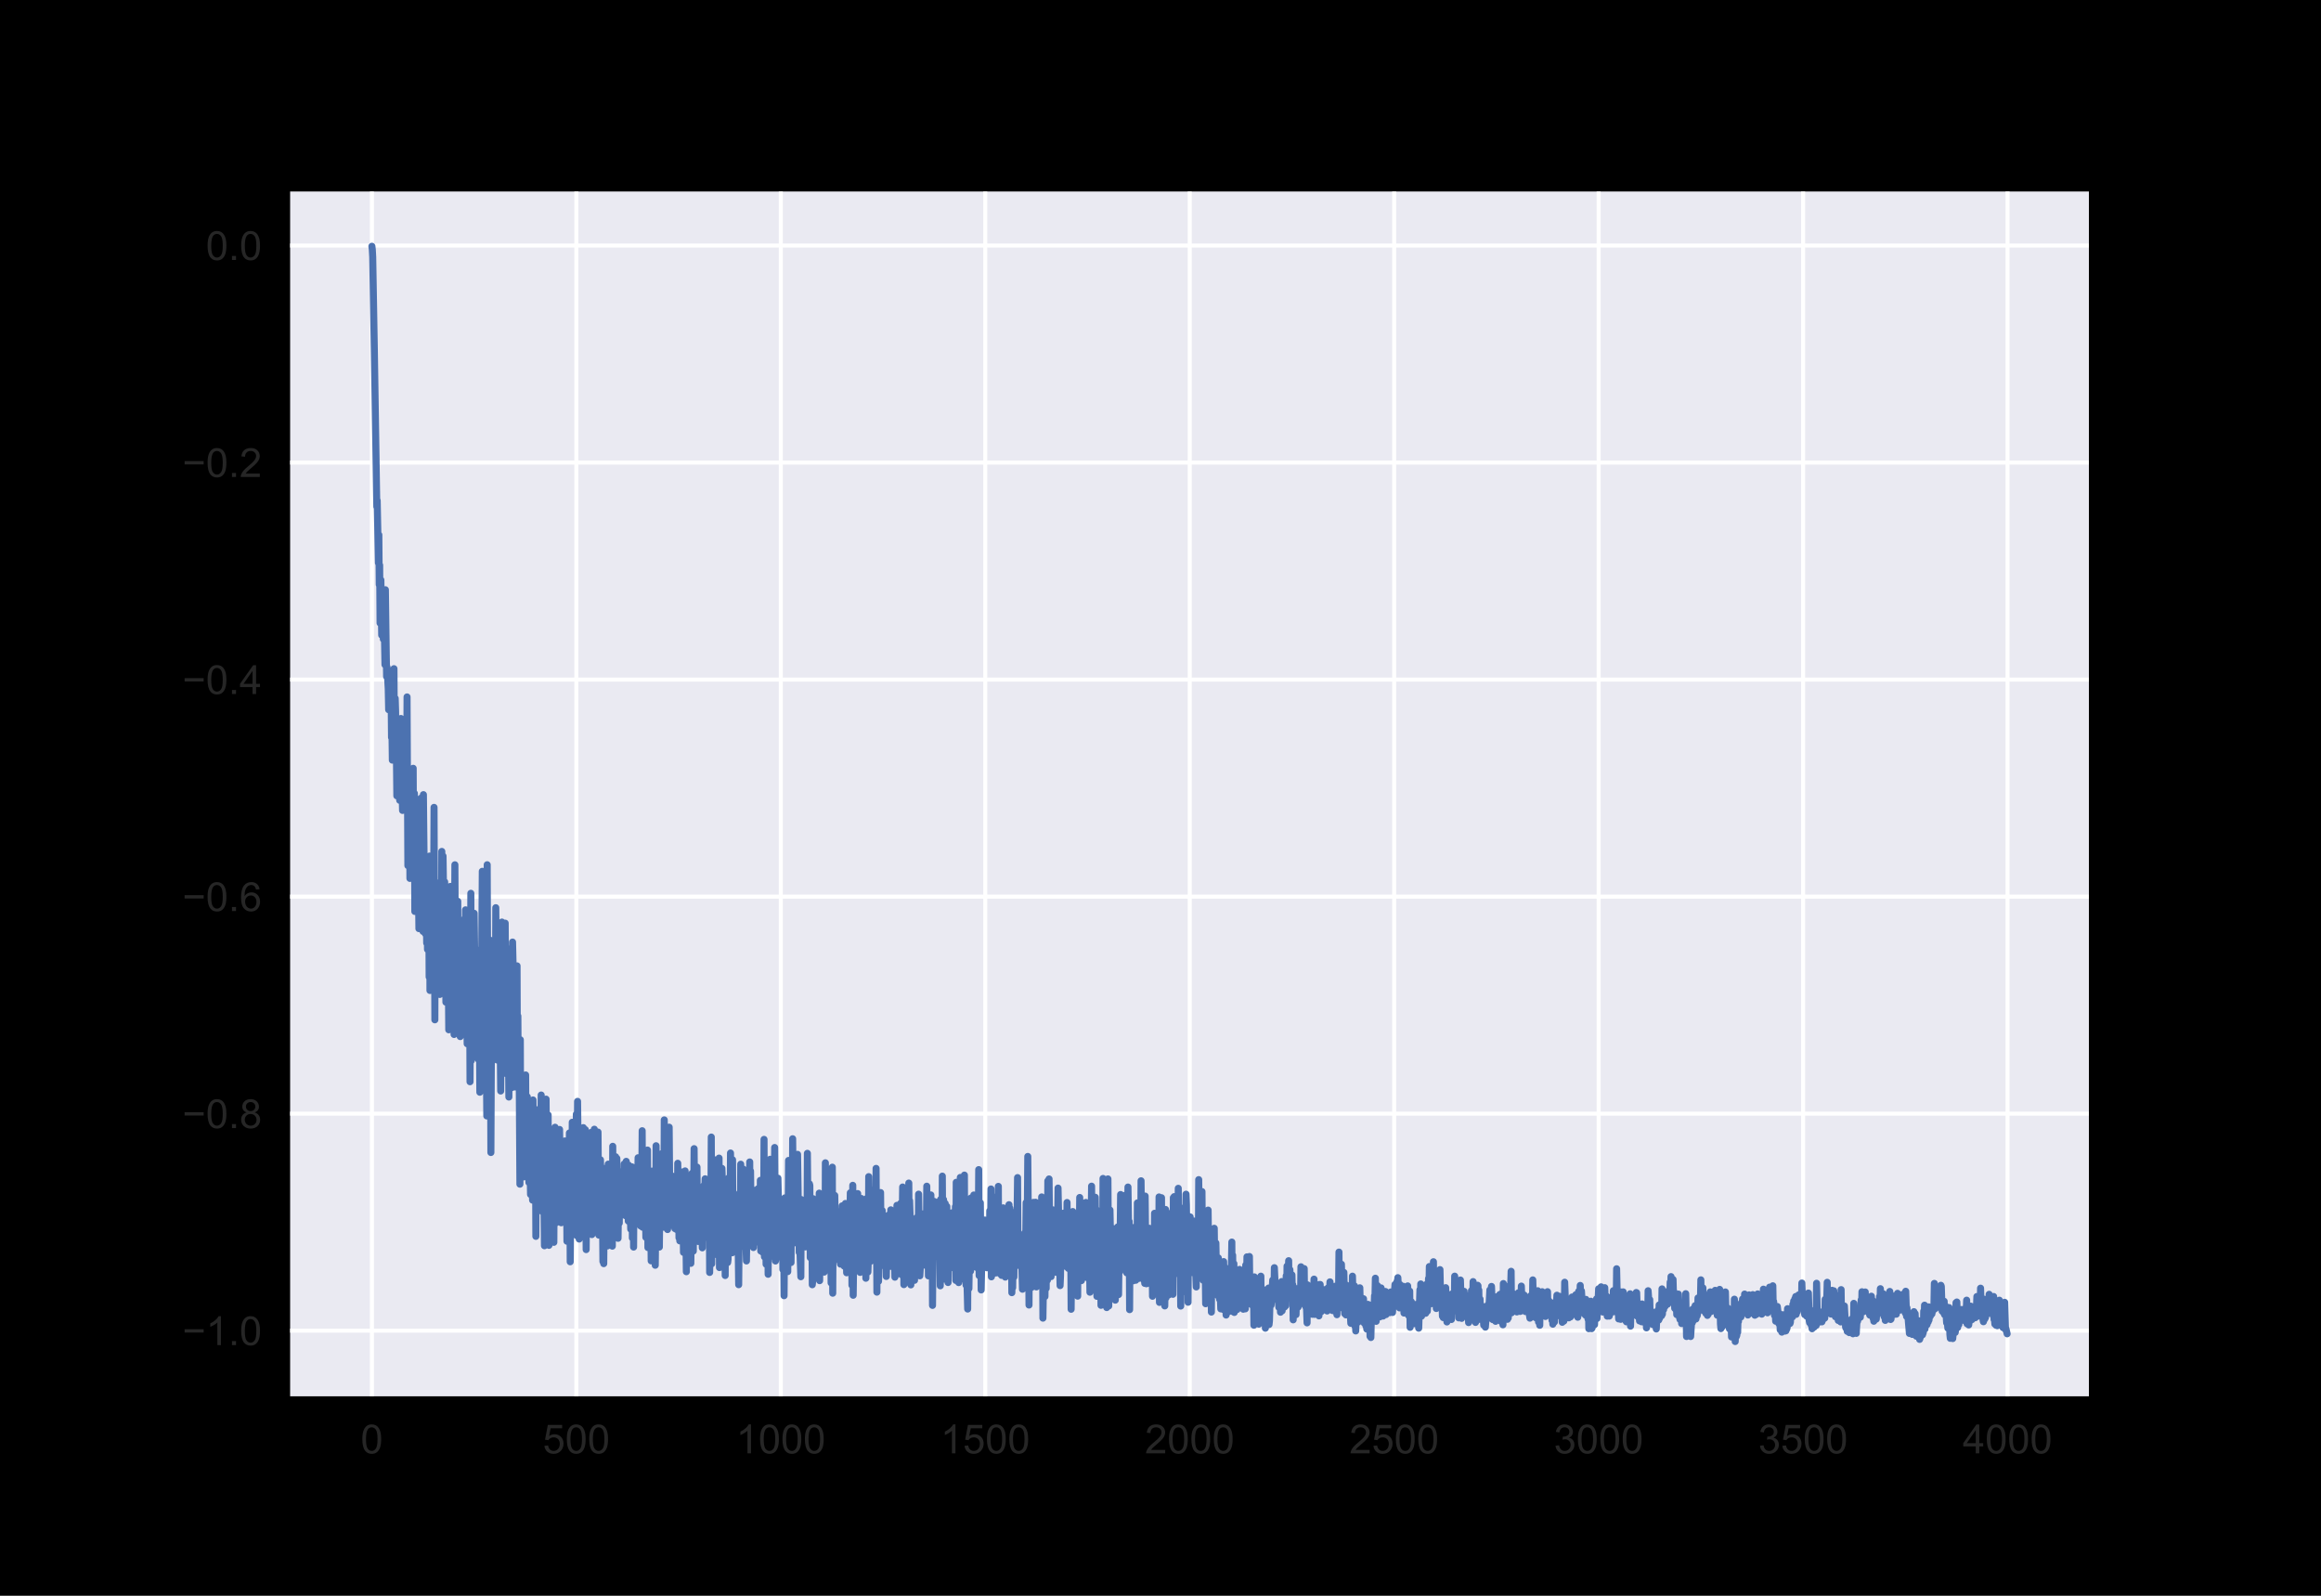 <?xml version="1.0" encoding="utf-8" standalone="no"?>
<!DOCTYPE svg PUBLIC "-//W3C//DTD SVG 1.1//EN"
  "http://www.w3.org/Graphics/SVG/1.1/DTD/svg11.dtd">
<!-- Created with matplotlib (http://matplotlib.org/) -->
<svg height="396pt" version="1.1" viewBox="0 0 576 396" width="576pt" xmlns="http://www.w3.org/2000/svg" xmlns:xlink="http://www.w3.org/1999/xlink">
 <defs>
  <style type="text/css">
*{stroke-linecap:butt;stroke-linejoin:round;}
  </style>
 </defs>
 <g id="figure_1">
  <g id="patch_1">
   <path d="M 0 396 
L 576 396 
L 576 0 
L 0 0 
z
"/>
  </g>
  <g id="axes_1">
   <g id="patch_2">
    <path d="M 72 346.5 
L 518.4 346.5 
L 518.4 47.52 
L 72 47.52 
z
" style="fill:#eaeaf2;"/>
   </g>
   <g id="matplotlib.axis_1">
    <g id="xtick_1">
     <g id="line2d_1">
      <path clip-path="url(#pc58d48cb66)" d="M 92.291 346.5 
L 92.291 47.52 
" style="fill:none;stroke:#ffffff;stroke-linecap:round;"/>
     </g>
     <g id="line2d_2"/>
     <g id="text_1">
      <!-- 0 -->
      <defs>
       <path d="M 4.156 35.297 
Q 4.156 48 6.766 55.734 
Q 9.375 63.484 14.516 67.672 
Q 19.672 71.875 27.484 71.875 
Q 33.25 71.875 37.594 69.547 
Q 41.938 67.234 44.766 62.859 
Q 47.609 58.5 49.219 52.219 
Q 50.828 45.953 50.828 35.297 
Q 50.828 22.703 48.234 14.969 
Q 45.656 7.234 40.5 3 
Q 35.359 -1.219 27.484 -1.219 
Q 17.141 -1.219 11.234 6.203 
Q 4.156 15.141 4.156 35.297 
z
M 13.188 35.297 
Q 13.188 17.672 17.312 11.828 
Q 21.438 6 27.484 6 
Q 33.547 6 37.672 11.859 
Q 41.797 17.719 41.797 35.297 
Q 41.797 52.984 37.672 58.781 
Q 33.547 64.594 27.391 64.594 
Q 21.344 64.594 17.719 59.469 
Q 13.188 52.938 13.188 35.297 
z
" id="ArialMT-30"/>
      </defs>
      <g style="fill:#262626;" transform="translate(89.51 360.658)scale(0.1 -0.1)">
       <use xlink:href="#ArialMT-30"/>
      </g>
     </g>
    </g>
    <g id="xtick_2">
     <g id="line2d_3">
      <path clip-path="url(#pc58d48cb66)" d="M 143.031 346.5 
L 143.031 47.52 
" style="fill:none;stroke:#ffffff;stroke-linecap:round;"/>
     </g>
     <g id="line2d_4"/>
     <g id="text_2">
      <!-- 500 -->
      <defs>
       <path d="M 4.156 18.75 
L 13.375 19.531 
Q 14.406 12.797 18.141 9.391 
Q 21.875 6 27.156 6 
Q 33.5 6 37.891 10.781 
Q 42.281 15.578 42.281 23.484 
Q 42.281 31 38.062 35.344 
Q 33.844 39.703 27 39.703 
Q 22.75 39.703 19.328 37.766 
Q 15.922 35.844 13.969 32.766 
L 5.719 33.844 
L 12.641 70.609 
L 48.25 70.609 
L 48.25 62.203 
L 19.672 62.203 
L 15.828 42.969 
Q 22.266 47.469 29.344 47.469 
Q 38.719 47.469 45.156 40.969 
Q 51.609 34.469 51.609 24.266 
Q 51.609 14.547 45.953 7.469 
Q 39.062 -1.219 27.156 -1.219 
Q 17.391 -1.219 11.203 4.25 
Q 5.031 9.719 4.156 18.75 
z
" id="ArialMT-35"/>
      </defs>
      <g style="fill:#262626;" transform="translate(134.689 360.658)scale(0.1 -0.1)">
       <use xlink:href="#ArialMT-35"/>
       <use x="55.615" xlink:href="#ArialMT-30"/>
       <use x="111.23" xlink:href="#ArialMT-30"/>
      </g>
     </g>
    </g>
    <g id="xtick_3">
     <g id="line2d_5">
      <path clip-path="url(#pc58d48cb66)" d="M 193.771 346.5 
L 193.771 47.52 
" style="fill:none;stroke:#ffffff;stroke-linecap:round;"/>
     </g>
     <g id="line2d_6"/>
     <g id="text_3">
      <!-- 1000 -->
      <defs>
       <path d="M 37.25 0 
L 28.469 0 
L 28.469 56 
Q 25.297 52.984 20.141 49.953 
Q 14.984 46.922 10.891 45.406 
L 10.891 53.906 
Q 18.266 57.375 23.781 62.297 
Q 29.297 67.234 31.594 71.875 
L 37.25 71.875 
z
" id="ArialMT-31"/>
      </defs>
      <g style="fill:#262626;" transform="translate(182.649 360.658)scale(0.1 -0.1)">
       <use xlink:href="#ArialMT-31"/>
       <use x="55.615" xlink:href="#ArialMT-30"/>
       <use x="111.23" xlink:href="#ArialMT-30"/>
       <use x="166.846" xlink:href="#ArialMT-30"/>
      </g>
     </g>
    </g>
    <g id="xtick_4">
     <g id="line2d_7">
      <path clip-path="url(#pc58d48cb66)" d="M 244.511 346.5 
L 244.511 47.52 
" style="fill:none;stroke:#ffffff;stroke-linecap:round;"/>
     </g>
     <g id="line2d_8"/>
     <g id="text_4">
      <!-- 1500 -->
      <g style="fill:#262626;" transform="translate(233.389 360.658)scale(0.1 -0.1)">
       <use xlink:href="#ArialMT-31"/>
       <use x="55.615" xlink:href="#ArialMT-35"/>
       <use x="111.23" xlink:href="#ArialMT-30"/>
       <use x="166.846" xlink:href="#ArialMT-30"/>
      </g>
     </g>
    </g>
    <g id="xtick_5">
     <g id="line2d_9">
      <path clip-path="url(#pc58d48cb66)" d="M 295.251 346.5 
L 295.251 47.52 
" style="fill:none;stroke:#ffffff;stroke-linecap:round;"/>
     </g>
     <g id="line2d_10"/>
     <g id="text_5">
      <!-- 2000 -->
      <defs>
       <path d="M 50.344 8.453 
L 50.344 0 
L 3.031 0 
Q 2.938 3.172 4.047 6.109 
Q 5.859 10.938 9.828 15.625 
Q 13.812 20.312 21.344 26.469 
Q 33.016 36.031 37.109 41.625 
Q 41.219 47.219 41.219 52.203 
Q 41.219 57.422 37.469 61 
Q 33.734 64.594 27.734 64.594 
Q 21.391 64.594 17.578 60.781 
Q 13.766 56.984 13.719 50.25 
L 4.688 51.172 
Q 5.609 61.281 11.656 66.578 
Q 17.719 71.875 27.938 71.875 
Q 38.234 71.875 44.234 66.156 
Q 50.25 60.453 50.25 52 
Q 50.25 47.703 48.484 43.547 
Q 46.734 39.406 42.656 34.812 
Q 38.578 30.219 29.109 22.219 
Q 21.188 15.578 18.938 13.203 
Q 16.703 10.844 15.234 8.453 
z
" id="ArialMT-32"/>
      </defs>
      <g style="fill:#262626;" transform="translate(284.129 360.658)scale(0.1 -0.1)">
       <use xlink:href="#ArialMT-32"/>
       <use x="55.615" xlink:href="#ArialMT-30"/>
       <use x="111.23" xlink:href="#ArialMT-30"/>
       <use x="166.846" xlink:href="#ArialMT-30"/>
      </g>
     </g>
    </g>
    <g id="xtick_6">
     <g id="line2d_11">
      <path clip-path="url(#pc58d48cb66)" d="M 345.991 346.5 
L 345.991 47.52 
" style="fill:none;stroke:#ffffff;stroke-linecap:round;"/>
     </g>
     <g id="line2d_12"/>
     <g id="text_6">
      <!-- 2500 -->
      <g style="fill:#262626;" transform="translate(334.869 360.658)scale(0.1 -0.1)">
       <use xlink:href="#ArialMT-32"/>
       <use x="55.615" xlink:href="#ArialMT-35"/>
       <use x="111.23" xlink:href="#ArialMT-30"/>
       <use x="166.846" xlink:href="#ArialMT-30"/>
      </g>
     </g>
    </g>
    <g id="xtick_7">
     <g id="line2d_13">
      <path clip-path="url(#pc58d48cb66)" d="M 396.731 346.5 
L 396.731 47.52 
" style="fill:none;stroke:#ffffff;stroke-linecap:round;"/>
     </g>
     <g id="line2d_14"/>
     <g id="text_7">
      <!-- 3000 -->
      <defs>
       <path d="M 4.203 18.891 
L 12.984 20.062 
Q 14.5 12.594 18.141 9.297 
Q 21.781 6 27 6 
Q 33.203 6 37.469 10.297 
Q 41.75 14.594 41.75 20.953 
Q 41.75 27 37.797 30.922 
Q 33.844 34.859 27.734 34.859 
Q 25.25 34.859 21.531 33.891 
L 22.516 41.609 
Q 23.391 41.5 23.922 41.5 
Q 29.547 41.5 34.031 44.422 
Q 38.531 47.359 38.531 53.469 
Q 38.531 58.297 35.25 61.469 
Q 31.984 64.656 26.812 64.656 
Q 21.688 64.656 18.266 61.422 
Q 14.844 58.203 13.875 51.766 
L 5.078 53.328 
Q 6.688 62.156 12.391 67.016 
Q 18.109 71.875 26.609 71.875 
Q 32.469 71.875 37.391 69.359 
Q 42.328 66.844 44.938 62.5 
Q 47.562 58.156 47.562 53.266 
Q 47.562 48.641 45.062 44.828 
Q 42.578 41.016 37.703 38.766 
Q 44.047 37.312 47.562 32.688 
Q 51.078 28.078 51.078 21.141 
Q 51.078 11.766 44.234 5.25 
Q 37.406 -1.266 26.953 -1.266 
Q 17.531 -1.266 11.297 4.344 
Q 5.078 9.969 4.203 18.891 
z
" id="ArialMT-33"/>
      </defs>
      <g style="fill:#262626;" transform="translate(385.609 360.658)scale(0.1 -0.1)">
       <use xlink:href="#ArialMT-33"/>
       <use x="55.615" xlink:href="#ArialMT-30"/>
       <use x="111.23" xlink:href="#ArialMT-30"/>
       <use x="166.846" xlink:href="#ArialMT-30"/>
      </g>
     </g>
    </g>
    <g id="xtick_8">
     <g id="line2d_15">
      <path clip-path="url(#pc58d48cb66)" d="M 447.471 346.5 
L 447.471 47.52 
" style="fill:none;stroke:#ffffff;stroke-linecap:round;"/>
     </g>
     <g id="line2d_16"/>
     <g id="text_8">
      <!-- 3500 -->
      <g style="fill:#262626;" transform="translate(436.349 360.658)scale(0.1 -0.1)">
       <use xlink:href="#ArialMT-33"/>
       <use x="55.615" xlink:href="#ArialMT-35"/>
       <use x="111.23" xlink:href="#ArialMT-30"/>
       <use x="166.846" xlink:href="#ArialMT-30"/>
      </g>
     </g>
    </g>
    <g id="xtick_9">
     <g id="line2d_17">
      <path clip-path="url(#pc58d48cb66)" d="M 498.211 346.5 
L 498.211 47.52 
" style="fill:none;stroke:#ffffff;stroke-linecap:round;"/>
     </g>
     <g id="line2d_18"/>
     <g id="text_9">
      <!-- 4000 -->
      <defs>
       <path d="M 32.328 0 
L 32.328 17.141 
L 1.266 17.141 
L 1.266 25.203 
L 33.938 71.578 
L 41.109 71.578 
L 41.109 25.203 
L 50.781 25.203 
L 50.781 17.141 
L 41.109 17.141 
L 41.109 0 
z
M 32.328 25.203 
L 32.328 57.469 
L 9.906 25.203 
z
" id="ArialMT-34"/>
      </defs>
      <g style="fill:#262626;" transform="translate(487.089 360.658)scale(0.1 -0.1)">
       <use xlink:href="#ArialMT-34"/>
       <use x="55.615" xlink:href="#ArialMT-30"/>
       <use x="111.23" xlink:href="#ArialMT-30"/>
       <use x="166.846" xlink:href="#ArialMT-30"/>
      </g>
     </g>
    </g>
   </g>
   <g id="matplotlib.axis_2">
    <g id="ytick_1">
     <g id="line2d_19">
      <path clip-path="url(#pc58d48cb66)" d="M 72 330.221 
L 518.4 330.221 
" style="fill:none;stroke:#ffffff;stroke-linecap:round;"/>
     </g>
     <g id="line2d_20"/>
     <g id="text_10">
      <!-- −1.0 -->
      <defs>
       <path d="M 52.828 31.203 
L 5.562 31.203 
L 5.562 39.406 
L 52.828 39.406 
z
" id="ArialMT-2212"/>
       <path d="M 9.078 0 
L 9.078 10.016 
L 19.094 10.016 
L 19.094 0 
z
" id="ArialMT-2e"/>
      </defs>
      <g style="fill:#262626;" transform="translate(45.259 333.8)scale(0.1 -0.1)">
       <use xlink:href="#ArialMT-2212"/>
       <use x="58.398" xlink:href="#ArialMT-31"/>
       <use x="114.014" xlink:href="#ArialMT-2e"/>
       <use x="141.797" xlink:href="#ArialMT-30"/>
      </g>
     </g>
    </g>
    <g id="ytick_2">
     <g id="line2d_21">
      <path clip-path="url(#pc58d48cb66)" d="M 72 276.363 
L 518.4 276.363 
" style="fill:none;stroke:#ffffff;stroke-linecap:round;"/>
     </g>
     <g id="line2d_22"/>
     <g id="text_11">
      <!-- −0.8 -->
      <defs>
       <path d="M 17.672 38.812 
Q 12.203 40.828 9.562 44.531 
Q 6.938 48.25 6.938 53.422 
Q 6.938 61.234 12.547 66.547 
Q 18.172 71.875 27.484 71.875 
Q 36.859 71.875 42.578 66.422 
Q 48.297 60.984 48.297 53.172 
Q 48.297 48.188 45.672 44.5 
Q 43.062 40.828 37.75 38.812 
Q 44.344 36.672 47.781 31.875 
Q 51.219 27.094 51.219 20.453 
Q 51.219 11.281 44.719 5.031 
Q 38.234 -1.219 27.641 -1.219 
Q 17.047 -1.219 10.547 5.047 
Q 4.047 11.328 4.047 20.703 
Q 4.047 27.688 7.594 32.391 
Q 11.141 37.109 17.672 38.812 
z
M 15.922 53.719 
Q 15.922 48.641 19.188 45.406 
Q 22.469 42.188 27.688 42.188 
Q 32.766 42.188 36.016 45.375 
Q 39.266 48.578 39.266 53.219 
Q 39.266 58.062 35.906 61.359 
Q 32.562 64.656 27.594 64.656 
Q 22.562 64.656 19.234 61.422 
Q 15.922 58.203 15.922 53.719 
z
M 13.094 20.656 
Q 13.094 16.891 14.875 13.375 
Q 16.656 9.859 20.172 7.922 
Q 23.688 6 27.734 6 
Q 34.031 6 38.125 10.047 
Q 42.234 14.109 42.234 20.359 
Q 42.234 26.703 38.016 30.859 
Q 33.797 35.016 27.438 35.016 
Q 21.234 35.016 17.156 30.906 
Q 13.094 26.812 13.094 20.656 
z
" id="ArialMT-38"/>
      </defs>
      <g style="fill:#262626;" transform="translate(45.259 279.942)scale(0.1 -0.1)">
       <use xlink:href="#ArialMT-2212"/>
       <use x="58.398" xlink:href="#ArialMT-30"/>
       <use x="114.014" xlink:href="#ArialMT-2e"/>
       <use x="141.797" xlink:href="#ArialMT-38"/>
      </g>
     </g>
    </g>
    <g id="ytick_3">
     <g id="line2d_23">
      <path clip-path="url(#pc58d48cb66)" d="M 72 222.505 
L 518.4 222.505 
" style="fill:none;stroke:#ffffff;stroke-linecap:round;"/>
     </g>
     <g id="line2d_24"/>
     <g id="text_12">
      <!-- −0.6 -->
      <defs>
       <path d="M 49.75 54.047 
L 41.016 53.375 
Q 39.844 58.547 37.703 60.891 
Q 34.125 64.656 28.906 64.656 
Q 24.703 64.656 21.531 62.312 
Q 17.391 59.281 14.984 53.469 
Q 12.594 47.656 12.5 36.922 
Q 15.672 41.75 20.266 44.094 
Q 24.859 46.438 29.891 46.438 
Q 38.672 46.438 44.844 39.969 
Q 51.031 33.5 51.031 23.25 
Q 51.031 16.5 48.125 10.719 
Q 45.219 4.938 40.141 1.859 
Q 35.062 -1.219 28.609 -1.219 
Q 17.625 -1.219 10.688 6.859 
Q 3.766 14.938 3.766 33.5 
Q 3.766 54.25 11.422 63.672 
Q 18.109 71.875 29.438 71.875 
Q 37.891 71.875 43.281 67.141 
Q 48.688 62.406 49.75 54.047 
z
M 13.875 23.188 
Q 13.875 18.656 15.797 14.5 
Q 17.719 10.359 21.188 8.172 
Q 24.656 6 28.469 6 
Q 34.031 6 38.031 10.484 
Q 42.047 14.984 42.047 22.703 
Q 42.047 30.125 38.078 34.391 
Q 34.125 38.672 28.125 38.672 
Q 22.172 38.672 18.016 34.391 
Q 13.875 30.125 13.875 23.188 
z
" id="ArialMT-36"/>
      </defs>
      <g style="fill:#262626;" transform="translate(45.259 226.084)scale(0.1 -0.1)">
       <use xlink:href="#ArialMT-2212"/>
       <use x="58.398" xlink:href="#ArialMT-30"/>
       <use x="114.014" xlink:href="#ArialMT-2e"/>
       <use x="141.797" xlink:href="#ArialMT-36"/>
      </g>
     </g>
    </g>
    <g id="ytick_4">
     <g id="line2d_25">
      <path clip-path="url(#pc58d48cb66)" d="M 72 168.646 
L 518.4 168.646 
" style="fill:none;stroke:#ffffff;stroke-linecap:round;"/>
     </g>
     <g id="line2d_26"/>
     <g id="text_13">
      <!-- −0.4 -->
      <g style="fill:#262626;" transform="translate(45.259 172.225)scale(0.1 -0.1)">
       <use xlink:href="#ArialMT-2212"/>
       <use x="58.398" xlink:href="#ArialMT-30"/>
       <use x="114.014" xlink:href="#ArialMT-2e"/>
       <use x="141.797" xlink:href="#ArialMT-34"/>
      </g>
     </g>
    </g>
    <g id="ytick_5">
     <g id="line2d_27">
      <path clip-path="url(#pc58d48cb66)" d="M 72 114.788 
L 518.4 114.788 
" style="fill:none;stroke:#ffffff;stroke-linecap:round;"/>
     </g>
     <g id="line2d_28"/>
     <g id="text_14">
      <!-- −0.2 -->
      <g style="fill:#262626;" transform="translate(45.259 118.367)scale(0.1 -0.1)">
       <use xlink:href="#ArialMT-2212"/>
       <use x="58.398" xlink:href="#ArialMT-30"/>
       <use x="114.014" xlink:href="#ArialMT-2e"/>
       <use x="141.797" xlink:href="#ArialMT-32"/>
      </g>
     </g>
    </g>
    <g id="ytick_6">
     <g id="line2d_29">
      <path clip-path="url(#pc58d48cb66)" d="M 72 60.93 
L 518.4 60.93 
" style="fill:none;stroke:#ffffff;stroke-linecap:round;"/>
     </g>
     <g id="line2d_30"/>
     <g id="text_15">
      <!-- 0.0 -->
      <g style="fill:#262626;" transform="translate(51.1 64.509)scale(0.1 -0.1)">
       <use xlink:href="#ArialMT-30"/>
       <use x="55.615" xlink:href="#ArialMT-2e"/>
       <use x="83.398" xlink:href="#ArialMT-30"/>
      </g>
     </g>
    </g>
   </g>
   <g id="line2d_31">
    <path clip-path="url(#pc58d48cb66)" d="M 92.291 61.11 
L 92.392 61.939 
L 92.494 63.764 
L 92.9 86.906 
L 93.509 125.737 
L 93.61 124.209 
L 93.915 139.694 
L 94.016 132.723 
L 94.118 145.073 
L 94.219 140.241 
L 94.321 154.62 
L 94.422 152.301 
L 94.523 143.931 
L 94.726 157.617 
L 94.828 154.39 
L 95.031 149.701 
L 95.132 158.61 
L 95.335 153.654 
L 95.538 164.953 
L 95.64 146.349 
L 95.843 161.442 
L 95.944 167.899 
L 96.046 165.536 
L 96.35 170.997 
L 96.452 176.117 
L 96.655 166.883 
L 96.858 173.621 
L 96.959 171.849 
L 97.06 172.11 
L 97.162 182.998 
L 97.263 180.609 
L 97.365 188.631 
L 97.466 171.005 
L 97.568 182.283 
L 97.669 180.252 
L 97.771 165.938 
L 97.872 183.394 
L 98.075 173.307 
L 98.177 176.534 
L 98.278 188.367 
L 98.38 187.309 
L 98.481 197.496 
L 98.583 181.156 
L 98.684 194.614 
L 98.786 193.787 
L 98.989 183.538 
L 99.09 186.201 
L 99.192 198.61 
L 99.293 196.35 
L 99.395 190.955 
L 99.496 178.299 
L 99.597 193.722 
L 99.699 192.513 
L 99.902 201.116 
L 100.003 181.94 
L 100.105 195.589 
L 100.308 193.401 
L 100.409 193.493 
L 100.511 186.1 
L 100.612 199.075 
L 100.714 184.436 
L 100.917 196.077 
L 101.018 172.947 
L 101.221 214.805 
L 101.526 193.346 
L 101.627 194.241 
L 101.729 217.984 
L 101.83 205.717 
L 101.932 212.799 
L 102.337 200.333 
L 102.439 207.758 
L 102.54 190.659 
L 102.642 215.928 
L 102.845 196.892 
L 102.946 226.182 
L 103.048 209.077 
L 103.251 219.804 
L 103.352 211.049 
L 103.454 211.296 
L 103.555 208.982 
L 103.657 219.121 
L 103.758 211.522 
L 103.961 230.448 
L 104.063 207.838 
L 104.164 224.329 
L 104.367 206.558 
L 104.468 198.067 
L 104.671 217.316 
L 104.773 218.142 
L 104.874 205.347 
L 104.976 231.141 
L 105.077 197.197 
L 105.382 226.376 
L 105.483 214.187 
L 105.585 231.745 
L 105.788 225.888 
L 105.889 234.028 
L 105.991 222.042 
L 106.092 235.599 
L 106.194 213.295 
L 106.295 224.156 
L 106.397 221.303 
L 106.498 242.423 
L 106.6 212.439 
L 106.701 245.794 
L 106.803 222.456 
L 107.005 236.296 
L 107.208 217.739 
L 107.31 229.901 
L 107.513 216.815 
L 107.614 223.079 
L 107.716 200.354 
L 107.919 253.074 
L 108.02 220.021 
L 108.223 244.891 
L 108.325 238.739 
L 108.426 219.08 
L 108.528 242.646 
L 108.731 236.627 
L 108.832 220.62 
L 109.035 239.29 
L 109.137 246.782 
L 109.34 224.877 
L 109.441 229.266 
L 109.542 239.257 
L 109.644 211.285 
L 109.745 242.872 
L 109.847 238.695 
L 109.948 212.445 
L 110.151 226.484 
L 110.253 234.677 
L 110.354 218.838 
L 110.456 240.213 
L 110.557 238.513 
L 110.659 248.695 
L 110.862 228.727 
L 111.166 242.705 
L 111.268 243.639 
L 111.369 255.55 
L 111.471 250.875 
L 111.674 226.346 
L 111.775 219.969 
L 111.877 225.301 
L 111.978 251.96 
L 112.079 235.043 
L 112.181 243.747 
L 112.282 224.285 
L 112.384 245.796 
L 112.485 234.308 
L 112.587 236.121 
L 112.688 256.713 
L 112.891 214.6 
L 113.094 252.363 
L 113.297 234.203 
L 113.399 235.112 
L 113.5 242.955 
L 113.602 223.661 
L 113.703 251.981 
L 113.805 238.673 
L 113.906 253.883 
L 114.008 251.584 
L 114.109 246.338 
L 114.211 257.236 
L 114.312 234.406 
L 114.414 237.554 
L 114.515 233.544 
L 114.616 247.703 
L 114.718 244.695 
L 114.819 236.434 
L 114.921 254.434 
L 115.022 238.859 
L 115.124 249.873 
L 115.327 227.919 
L 115.428 245.555 
L 115.53 225.785 
L 115.733 241.204 
L 115.936 259.018 
L 116.342 236.762 
L 116.545 245.642 
L 116.646 268.439 
L 116.849 221.676 
L 116.951 263.224 
L 117.052 244.863 
L 117.153 255.537 
L 117.255 226.97 
L 117.458 244.693 
L 117.661 226.639 
L 117.864 240.808 
L 117.965 240.967 
L 118.168 251.582 
L 118.371 241.192 
L 118.473 254.588 
L 118.574 235.831 
L 118.676 262.848 
L 118.777 256.04 
L 118.879 235.905 
L 119.082 271.044 
L 119.183 243.131 
L 119.285 257.232 
L 119.386 239.564 
L 119.488 247.214 
L 119.69 216.22 
L 119.893 250.677 
L 119.995 252.726 
L 120.096 247.789 
L 120.198 249.024 
L 120.299 242.649 
L 120.401 251.083 
L 120.502 248.914 
L 120.604 251.161 
L 120.807 276.931 
L 120.908 214.59 
L 121.01 241.024 
L 121.111 232.984 
L 121.314 273.807 
L 121.416 249.925 
L 121.517 253.373 
L 121.619 233.311 
L 121.822 286.004 
L 122.025 243.355 
L 122.227 260.096 
L 122.43 244.2 
L 122.532 243.809 
L 122.633 250.145 
L 122.735 234.465 
L 122.836 254.903 
L 122.938 251.791 
L 123.039 225.251 
L 123.344 263.041 
L 123.445 244.434 
L 123.547 249.919 
L 123.648 249.608 
L 123.75 239.295 
L 123.851 239.677 
L 123.953 252.789 
L 124.054 250.061 
L 124.257 270.741 
L 124.562 228.815 
L 124.663 264.849 
L 124.764 260.721 
L 124.866 239.457 
L 124.967 239.823 
L 125.069 240.917 
L 125.17 255.904 
L 125.272 253.262 
L 125.373 229.087 
L 125.576 266.404 
L 125.779 248.197 
L 125.881 254.846 
L 125.982 235.44 
L 126.287 272.238 
L 126.388 247.706 
L 126.49 249.597 
L 126.591 261.978 
L 126.693 261.477 
L 126.794 256.318 
L 126.997 269.91 
L 127.2 233.781 
L 127.403 242.528 
L 127.504 264.727 
L 127.606 246.094 
L 127.809 269.733 
L 128.113 245.822 
L 128.215 250.265 
L 128.316 239.684 
L 128.418 267.824 
L 128.519 252.131 
L 128.621 269.393 
L 128.722 267.862 
L 128.824 262.618 
L 129.027 293.863 
L 129.128 258.018 
L 129.23 289.263 
L 129.331 267.871 
L 129.433 283.207 
L 129.534 268.011 
L 129.636 277.025 
L 129.737 274.775 
L 129.838 292.075 
L 129.94 275.132 
L 130.041 281.635 
L 130.244 280.132 
L 130.346 276.472 
L 130.447 266.758 
L 130.549 289.585 
L 130.853 272.162 
L 130.955 292.307 
L 131.158 285.986 
L 131.259 293.434 
L 131.462 285.247 
L 131.665 296.416 
L 131.767 276.564 
L 131.97 292.477 
L 132.173 297.826 
L 132.274 272.963 
L 132.375 281.027 
L 132.477 280.228 
L 132.578 297.575 
L 132.68 281.297 
L 132.781 284.94 
L 132.883 281.691 
L 132.984 306.813 
L 133.086 287.068 
L 133.187 291.887 
L 133.289 282.312 
L 133.39 293.91 
L 133.492 290.689 
L 133.695 275.295 
L 133.999 297.039 
L 134.101 292.3 
L 134.304 271.737 
L 134.405 292.136 
L 134.507 289.952 
L 134.608 300.686 
L 134.811 274.813 
L 135.014 299.562 
L 135.115 309.14 
L 135.318 285.854 
L 135.42 290.731 
L 135.521 272.761 
L 135.724 301.114 
L 135.826 291.207 
L 135.927 293.121 
L 136.029 276.68 
L 136.232 309.042 
L 136.333 293.188 
L 136.435 302.943 
L 136.638 285.751 
L 136.739 294.944 
L 136.841 291.763 
L 137.044 294.965 
L 137.247 286.678 
L 137.348 287.723 
L 137.449 308.294 
L 137.551 290.434 
L 137.652 292.293 
L 137.754 279.733 
L 137.855 301.26 
L 137.957 300.089 
L 138.058 303.411 
L 138.261 284.357 
L 138.363 288.261 
L 138.464 282.914 
L 138.566 297.374 
L 138.87 280.285 
L 139.073 294.73 
L 139.175 284.684 
L 139.276 303.436 
L 139.479 285.196 
L 139.581 291.993 
L 139.682 285.265 
L 139.784 293.538 
L 139.885 291.659 
L 139.986 302.517 
L 140.189 283.134 
L 140.291 287.653 
L 140.392 286.067 
L 140.494 300.043 
L 140.595 293.19 
L 140.697 308.019 
L 140.798 301.912 
L 140.9 306.046 
L 141.001 304.383 
L 141.103 288.398 
L 141.204 298.56 
L 141.306 281.15 
L 141.407 290.46 
L 141.509 313.119 
L 141.712 283.556 
L 141.813 300.205 
L 141.915 298.441 
L 142.016 278.499 
L 142.219 305.345 
L 142.422 293.598 
L 142.523 292.355 
L 142.726 299.849 
L 142.828 282.018 
L 142.929 297.922 
L 143.031 276.492 
L 143.132 306.631 
L 143.335 273.305 
L 143.741 307.479 
L 143.843 302.711 
L 143.944 288.519 
L 144.046 300.208 
L 144.147 296.205 
L 144.249 304.189 
L 144.35 283.897 
L 144.452 293.387 
L 144.553 290.177 
L 144.655 291.491 
L 144.756 279.829 
L 144.858 286.896 
L 144.959 282.014 
L 145.162 301.118 
L 145.263 280.336 
L 145.466 310.097 
L 145.669 290.236 
L 145.771 281.416 
L 145.872 297.92 
L 145.974 295.731 
L 146.075 298.05 
L 146.177 305.439 
L 146.278 289.399 
L 146.481 305.988 
L 146.583 302.104 
L 146.684 281.026 
L 146.887 306.37 
L 146.989 297.556 
L 147.09 298.371 
L 147.192 292.042 
L 147.293 303.567 
L 147.496 280.222 
L 147.699 297.176 
L 147.8 297.043 
L 147.902 300.838 
L 148.003 299.739 
L 148.105 290.045 
L 148.206 290.779 
L 148.308 289.891 
L 148.409 280.928 
L 148.612 306.5 
L 148.815 294.03 
L 149.018 287.804 
L 149.221 301.34 
L 149.323 298.709 
L 149.424 290.699 
L 149.627 313.046 
L 149.729 289.912 
L 149.83 313.582 
L 150.033 290.483 
L 150.337 305.484 
L 150.439 290.4 
L 150.54 299.959 
L 150.642 294.29 
L 150.743 309.194 
L 150.946 288.888 
L 151.149 308.141 
L 151.352 296.795 
L 151.454 294.878 
L 151.555 299.096 
L 151.657 296.548 
L 151.758 306.291 
L 151.86 302.837 
L 151.961 309.241 
L 152.063 284.461 
L 152.164 299.048 
L 152.266 289.23 
L 152.57 298.378 
L 152.773 287.053 
L 152.874 303.059 
L 153.077 287.461 
L 153.179 297.346 
L 153.28 294.828 
L 153.382 307.292 
L 153.585 292.1 
L 153.686 303.517 
L 153.788 293.374 
L 153.889 300.812 
L 153.991 292.427 
L 154.194 299.488 
L 154.295 291.623 
L 154.498 298.47 
L 154.701 290.442 
L 154.803 295.67 
L 154.904 288.842 
L 155.208 301.664 
L 155.411 288.195 
L 155.614 296.649 
L 155.716 297.898 
L 155.817 294.404 
L 155.919 303.025 
L 156.02 289.141 
L 156.528 305.028 
L 156.832 289.561 
L 156.934 307.208 
L 157.035 293.163 
L 157.137 295.738 
L 157.238 309.471 
L 157.34 294.463 
L 157.542 302.572 
L 157.745 296.421 
L 157.847 293.152 
L 157.948 298.582 
L 158.05 293.563 
L 158.151 296.871 
L 158.253 294.166 
L 158.354 287.3 
L 158.659 299.125 
L 158.76 287.877 
L 158.963 304.217 
L 159.065 299.968 
L 159.166 287.331 
L 159.268 292.817 
L 159.369 280.599 
L 159.471 304.547 
L 159.775 289.52 
L 159.877 291.879 
L 160.079 303.692 
L 160.181 299.893 
L 160.282 307.055 
L 160.485 294.635 
L 160.587 304.448 
L 160.688 285.39 
L 160.79 309.593 
L 160.891 304.594 
L 160.993 306.048 
L 161.196 292.081 
L 161.297 305.988 
L 161.399 292.283 
L 161.602 312.893 
L 161.805 290.615 
L 162.008 297.417 
L 162.109 309.721 
L 162.211 304.695 
L 162.312 307.085 
L 162.414 300.744 
L 162.616 313.98 
L 162.718 305.214 
L 162.819 284.319 
L 162.921 302.171 
L 163.022 291.442 
L 163.124 307.398 
L 163.327 302.537 
L 163.428 307.051 
L 163.53 296.642 
L 163.631 309.471 
L 163.834 290.835 
L 163.936 292.853 
L 164.037 303.319 
L 164.24 286.281 
L 164.342 295.985 
L 164.443 290.988 
L 164.545 301.644 
L 164.646 300.271 
L 164.748 304.541 
L 164.849 277.912 
L 165.052 304.298 
L 165.255 292.118 
L 165.356 296.713 
L 165.458 288.507 
L 165.661 305.12 
L 165.762 301.817 
L 165.864 290.178 
L 165.965 290.394 
L 166.067 279.716 
L 166.27 303.932 
L 166.371 299.427 
L 166.473 304.073 
L 166.777 298.364 
L 166.879 291.868 
L 166.98 298.06 
L 167.082 292.121 
L 167.285 304.107 
L 167.386 296.308 
L 167.488 304.877 
L 167.589 300.025 
L 167.69 304.63 
L 167.792 297.08 
L 167.893 305.1 
L 167.995 303.439 
L 168.096 304.263 
L 168.198 288.675 
L 168.299 294.384 
L 168.401 290.74 
L 168.502 307.17 
L 168.604 303.3 
L 168.705 307.934 
L 168.807 294.336 
L 169.314 308.166 
L 169.416 290.82 
L 169.619 310.788 
L 169.72 295.204 
L 169.822 300.65 
L 170.025 290.569 
L 170.329 315.585 
L 170.43 297.73 
L 170.735 310.273 
L 170.938 306.273 
L 171.039 310.998 
L 171.141 296.868 
L 171.242 298.764 
L 171.344 298.403 
L 171.445 313.51 
L 171.648 296.578 
L 171.75 291.16 
L 171.851 302.752 
L 171.953 299.589 
L 172.054 310.468 
L 172.257 285.046 
L 172.359 296.775 
L 172.46 296.172 
L 172.562 303.279 
L 172.663 294.7 
L 172.866 302.206 
L 172.967 289.614 
L 173.069 302.668 
L 173.17 300.943 
L 173.272 308.081 
L 173.373 306.935 
L 173.475 300.737 
L 173.576 306.105 
L 173.678 305.094 
L 173.779 295.395 
L 173.982 304.194 
L 174.084 297.878 
L 174.287 309.659 
L 174.388 298.149 
L 174.49 303.99 
L 174.591 303.895 
L 174.693 294.158 
L 174.794 295.081 
L 174.896 295.37 
L 174.997 292.522 
L 175.2 294.45 
L 175.403 305.827 
L 175.504 303.682 
L 175.606 307.158 
L 175.707 300.007 
L 175.809 306.409 
L 176.012 293.009 
L 176.113 315.766 
L 176.316 298.507 
L 176.418 299.687 
L 176.519 282.167 
L 176.621 313.629 
L 176.722 291.123 
L 176.824 310.034 
L 176.925 287.594 
L 177.027 299.748 
L 177.128 292.731 
L 177.331 308.541 
L 177.433 299.233 
L 177.534 308.962 
L 177.636 302.077 
L 177.737 304.588 
L 177.838 294.505 
L 177.94 304.994 
L 178.041 298.797 
L 178.143 311.503 
L 178.447 287.39 
L 178.549 314.561 
L 178.955 295.001 
L 179.056 294.947 
L 179.158 289.934 
L 179.259 292.786 
L 179.361 300.885 
L 179.462 300.809 
L 179.564 305.491 
L 179.665 299.919 
L 179.767 302.643 
L 179.868 295.354 
L 179.97 316.526 
L 180.071 296.085 
L 180.173 298.698 
L 180.274 294.186 
L 180.578 313.308 
L 180.68 312.533 
L 180.781 292.356 
L 180.883 307.262 
L 181.086 292.044 
L 181.187 301.983 
L 181.289 286.126 
L 181.492 303.974 
L 181.695 310.891 
L 181.796 287.805 
L 181.898 306.602 
L 182.101 301.973 
L 182.202 309.383 
L 182.304 307.002 
L 182.405 298.492 
L 182.608 302.671 
L 182.71 308.514 
L 182.811 297.093 
L 183.115 303.394 
L 183.318 318.808 
L 183.521 296.094 
L 183.724 308.858 
L 183.826 288.907 
L 183.927 309.349 
L 184.029 296.109 
L 184.13 306.381 
L 184.232 304.711 
L 184.333 300.794 
L 184.435 290.108 
L 184.739 306.452 
L 184.841 300.722 
L 184.942 302.043 
L 185.247 312.916 
L 185.449 297.845 
L 185.551 297.992 
L 185.652 292.993 
L 185.855 307.843 
L 186.058 288.345 
L 186.16 308.416 
L 186.261 290.609 
L 186.464 308.982 
L 186.566 298.799 
L 186.667 307.897 
L 186.87 304.454 
L 186.972 309.586 
L 187.175 295.388 
L 187.378 305.026 
L 187.479 295.727 
L 187.581 308.18 
L 187.682 298.893 
L 187.784 305.139 
L 187.885 300.133 
L 187.986 305.018 
L 188.088 295.01 
L 188.189 308.27 
L 188.494 300.441 
L 188.595 306.832 
L 188.697 292.91 
L 188.798 310.442 
L 189.204 304.807 
L 189.306 310.792 
L 189.407 308.555 
L 189.509 302.284 
L 189.61 282.743 
L 189.712 311.894 
L 189.813 298.096 
L 189.915 311.794 
L 190.016 305.832 
L 190.118 313.733 
L 190.219 310.237 
L 190.321 297.574 
L 190.422 311.048 
L 190.523 301.058 
L 190.625 316.219 
L 190.828 291.545 
L 190.929 296.359 
L 191.031 295.984 
L 191.132 287.682 
L 191.234 304.145 
L 191.335 302.875 
L 191.437 296.627 
L 191.64 311.524 
L 191.741 309.698 
L 191.944 296.99 
L 192.046 311.899 
L 192.249 284.761 
L 192.452 312.929 
L 192.553 312.258 
L 192.655 307.764 
L 192.756 307.818 
L 192.858 308.796 
L 192.959 307.995 
L 193.06 292.376 
L 193.263 301.682 
L 193.365 306.827 
L 193.466 303.535 
L 193.568 308.893 
L 193.669 304.229 
L 193.771 307.255 
L 193.872 306.778 
L 193.974 306.806 
L 194.075 310.143 
L 194.177 303.563 
L 194.278 315.033 
L 194.481 308.033 
L 194.583 321.539 
L 194.786 297.261 
L 194.989 311.114 
L 195.293 299.105 
L 195.395 304.018 
L 195.496 315.558 
L 195.699 287.969 
L 196.105 303.171 
L 196.206 299.992 
L 196.308 313.308 
L 196.409 299.4 
L 196.511 308.575 
L 196.612 305.811 
L 196.714 282.587 
L 196.917 303.639 
L 197.018 296.392 
L 197.12 308.43 
L 197.221 299.075 
L 197.424 305.039 
L 197.526 295.921 
L 197.627 298.465 
L 197.729 287.535 
L 197.83 298.994 
L 197.932 286.461 
L 198.134 300.405 
L 198.236 299.706 
L 198.337 310.771 
L 198.439 307.846 
L 198.743 316.834 
L 198.845 297.667 
L 198.946 299.844 
L 199.048 308.779 
L 199.251 299.465 
L 199.352 301.816 
L 199.454 301.688 
L 199.657 305.087 
L 199.758 303.462 
L 199.86 309.434 
L 199.961 300.707 
L 200.063 302.304 
L 200.164 308.969 
L 200.266 307.464 
L 200.367 286.205 
L 200.57 306.382 
L 200.671 297.464 
L 200.773 307.239 
L 200.874 293.777 
L 200.976 294.184 
L 201.077 312.079 
L 201.382 298.174 
L 201.483 301.616 
L 201.585 318.818 
L 201.686 317.774 
L 201.788 297.457 
L 202.092 307.631 
L 202.194 314.356 
L 202.295 300.415 
L 202.397 310.366 
L 202.498 305.263 
L 202.6 316.539 
L 202.803 298.513 
L 202.904 309.804 
L 203.005 309.515 
L 203.107 313.264 
L 203.31 296.082 
L 203.411 317.806 
L 203.513 301.45 
L 203.614 312.351 
L 203.716 299.631 
L 203.817 300.257 
L 203.919 310.012 
L 204.02 307.832 
L 204.122 302.239 
L 204.223 302.353 
L 204.325 304.988 
L 204.426 302.088 
L 204.528 315.684 
L 204.629 310.487 
L 204.731 314.251 
L 204.832 288.556 
L 204.934 296.009 
L 205.035 314.406 
L 205.137 299.302 
L 205.34 310.987 
L 205.441 310.8 
L 205.542 311.744 
L 205.644 302.754 
L 205.745 303.016 
L 205.948 296.638 
L 206.05 305.047 
L 206.151 299.29 
L 206.253 318.364 
L 206.354 315.987 
L 206.557 289.643 
L 206.659 320.919 
L 206.76 304.107 
L 206.862 313.045 
L 207.065 301.002 
L 207.166 296.658 
L 207.369 310.653 
L 207.471 309.475 
L 207.572 306.642 
L 207.674 309.558 
L 207.775 309.219 
L 207.978 304.755 
L 208.181 310.837 
L 208.384 304.432 
L 208.485 304.546 
L 208.587 313.707 
L 208.688 300.473 
L 208.891 313.588 
L 208.993 299.241 
L 209.094 308.584 
L 209.196 308.278 
L 209.297 302.322 
L 209.399 305.154 
L 209.5 314.204 
L 209.805 298.649 
L 210.109 315.848 
L 210.312 298.663 
L 210.515 314.143 
L 210.616 310.232 
L 210.718 301.345 
L 210.819 309.34 
L 211.022 295.995 
L 211.225 298.127 
L 211.327 300.905 
L 211.428 318.941 
L 211.631 294.142 
L 211.733 321.432 
L 211.936 306.721 
L 212.037 299.815 
L 212.139 304.077 
L 212.342 300.419 
L 212.545 313.662 
L 212.646 312.655 
L 212.748 307.466 
L 212.849 296.191 
L 213.052 310.602 
L 213.255 297.34 
L 213.458 315.757 
L 213.661 300.753 
L 213.762 297.411 
L 213.965 311.65 
L 214.067 300.818 
L 214.27 310.377 
L 214.371 303.176 
L 214.473 312.857 
L 214.574 309.958 
L 214.676 311.976 
L 214.777 303.624 
L 214.879 317.207 
L 215.082 297.43 
L 215.386 315.66 
L 215.488 312.875 
L 215.589 291.99 
L 215.792 310.426 
L 215.893 301.793 
L 216.096 312.974 
L 216.198 295.293 
L 216.401 310.521 
L 216.502 298.601 
L 216.604 308.597 
L 216.705 304.455 
L 216.807 310.759 
L 216.908 297.303 
L 217.111 309.138 
L 217.314 305.324 
L 217.416 289.943 
L 217.619 320.655 
L 217.72 298.253 
L 218.025 317.969 
L 218.227 308.42 
L 218.329 314.356 
L 218.532 295.939 
L 218.633 306.509 
L 218.735 300.75 
L 218.836 300.866 
L 218.938 300.401 
L 219.039 313.286 
L 219.141 312.732 
L 219.242 306.599 
L 219.344 311.331 
L 219.547 302.414 
L 219.648 311.39 
L 219.851 306.964 
L 219.953 316.763 
L 220.156 306.765 
L 220.257 307.872 
L 220.359 313.011 
L 220.46 301.558 
L 220.663 303.82 
L 220.764 307.645 
L 220.866 303.526 
L 220.967 314.261 
L 221.069 300.229 
L 221.272 305.472 
L 221.373 312.856 
L 221.475 300.866 
L 221.576 312.23 
L 221.779 302.579 
L 221.881 304.941 
L 222.084 316.946 
L 222.185 316.613 
L 222.287 306.935 
L 222.388 311.957 
L 222.591 299.113 
L 222.693 306.3 
L 222.794 306.285 
L 222.896 308.429 
L 222.997 302.084 
L 223.099 308.985 
L 223.2 301.127 
L 223.301 311.034 
L 223.403 308.034 
L 223.504 298.633 
L 223.707 316.317 
L 224.012 294.564 
L 224.113 308.066 
L 224.215 294.79 
L 224.316 318.791 
L 224.519 305.608 
L 224.621 305.971 
L 224.722 310.782 
L 224.925 301.515 
L 225.027 312.397 
L 225.23 304.789 
L 225.331 305.137 
L 225.433 313.32 
L 225.534 293.584 
L 225.636 308.228 
L 225.737 297.967 
L 225.94 304.085 
L 226.041 318.853 
L 226.244 302.884 
L 226.346 303.492 
L 226.447 311.525 
L 226.549 303.667 
L 226.65 316.951 
L 226.752 305.8 
L 226.853 306.002 
L 226.955 317.721 
L 227.056 303.638 
L 227.158 304.197 
L 227.259 307.979 
L 227.361 307.599 
L 227.462 302.193 
L 227.564 302.426 
L 227.665 312.381 
L 227.767 310.658 
L 227.868 313.148 
L 227.97 296.337 
L 228.274 316.606 
L 228.375 314.932 
L 228.477 310.417 
L 228.578 313.541 
L 228.781 303.671 
L 228.984 304.761 
L 229.086 301.232 
L 229.289 312.524 
L 229.39 313.71 
L 229.492 309.012 
L 229.695 314.007 
L 229.796 301.489 
L 229.898 306.595 
L 229.999 294.36 
L 230.101 309.664 
L 230.202 300.663 
L 230.405 316.617 
L 230.507 300.475 
L 230.608 308.945 
L 230.71 300.783 
L 230.912 312.443 
L 231.014 296.529 
L 231.217 315.388 
L 231.318 300.374 
L 231.42 323.944 
L 231.623 299.428 
L 231.724 306.852 
L 231.826 298.136 
L 231.927 309.647 
L 232.029 305.235 
L 232.13 310.436 
L 232.232 300.997 
L 232.333 306.957 
L 232.638 304.031 
L 232.739 305.321 
L 232.942 298.232 
L 233.044 299.5 
L 233.145 312.254 
L 233.247 310.574 
L 233.348 319.085 
L 233.449 297.631 
L 233.551 313.684 
L 233.652 306.753 
L 233.754 315.709 
L 233.855 291.863 
L 233.957 308.14 
L 234.058 305.312 
L 234.16 297.697 
L 234.261 317.422 
L 234.363 316.35 
L 234.566 298.653 
L 234.769 312.577 
L 234.972 299.378 
L 235.073 317.463 
L 235.175 309.899 
L 235.276 318.268 
L 235.479 304.571 
L 235.581 307.518 
L 235.682 307.286 
L 235.784 304.163 
L 235.885 314.649 
L 236.088 305.357 
L 236.189 306.228 
L 236.291 300.958 
L 236.494 311.733 
L 236.595 306.121 
L 236.697 309.201 
L 236.798 307.321 
L 236.9 314.469 
L 237.001 312.516 
L 237.103 299.441 
L 237.204 317.748 
L 237.306 293.396 
L 237.407 317.361 
L 237.509 301.943 
L 237.915 318.288 
L 238.016 294.015 
L 238.118 317.722 
L 238.321 292.184 
L 238.523 307.156 
L 238.625 305.317 
L 238.726 312.991 
L 239.031 304.74 
L 239.132 310.232 
L 239.234 307.86 
L 239.335 291.607 
L 239.437 315.705 
L 239.538 300.052 
L 239.64 302.318 
L 239.741 318.917 
L 239.843 313.009 
L 240.147 324.848 
L 240.249 304.254 
L 240.452 319.764 
L 240.655 306.179 
L 240.756 302.845 
L 240.858 315.458 
L 240.959 297.293 
L 241.06 312.738 
L 241.162 297.876 
L 241.263 309.699 
L 241.365 302.167 
L 241.568 312.167 
L 241.669 296.549 
L 241.872 304.011 
L 241.974 304.1 
L 242.075 306.193 
L 242.177 303.307 
L 242.278 314.497 
L 242.38 311.975 
L 242.481 304.02 
L 242.583 309.119 
L 242.786 304.961 
L 242.887 290.248 
L 242.989 316.55 
L 243.09 314.881 
L 243.293 298.487 
L 243.496 320.11 
L 243.8 305.232 
L 243.902 307.363 
L 244.003 312.791 
L 244.206 310.084 
L 244.308 312.292 
L 244.409 302.758 
L 244.612 313.885 
L 244.714 307.661 
L 244.815 308.219 
L 244.917 314.603 
L 245.221 307.803 
L 245.424 314.364 
L 245.526 314.41 
L 245.627 300.469 
L 245.729 308.876 
L 245.83 307.502 
L 245.932 295.053 
L 246.033 316.854 
L 246.236 305.603 
L 246.337 316.207 
L 246.439 312.849 
L 246.54 297.039 
L 246.743 311.114 
L 246.845 308.458 
L 246.946 313.258 
L 247.048 310.666 
L 247.149 315.895 
L 247.251 315.396 
L 247.352 313.766 
L 247.454 315.54 
L 247.555 299.733 
L 247.657 305.367 
L 247.758 294.403 
L 247.86 315.446 
L 247.961 300.222 
L 248.063 313.856 
L 248.164 308.218 
L 248.266 316.164 
L 248.367 316.099 
L 248.468 313.877 
L 248.57 316.497 
L 248.773 300.173 
L 248.874 311.256 
L 248.976 299.733 
L 249.179 314.861 
L 249.28 301.072 
L 249.382 301.812 
L 249.483 316.92 
L 249.686 302.446 
L 249.889 308.711 
L 249.991 310.446 
L 250.092 303.348 
L 250.295 306.602 
L 250.397 298.954 
L 250.498 308.285 
L 250.6 299.794 
L 250.701 300.864 
L 250.803 314.924 
L 250.904 300.657 
L 251.005 306.718 
L 251.107 320.787 
L 251.208 316.698 
L 251.31 319.55 
L 251.513 305.699 
L 251.614 316.908 
L 251.817 302.109 
L 251.919 314.205 
L 252.02 305.763 
L 252.122 314.167 
L 252.223 303.564 
L 252.325 308.593 
L 252.528 292.227 
L 252.629 311.239 
L 252.731 305.857 
L 252.934 313.763 
L 253.035 308.994 
L 253.137 311.819 
L 253.238 310.698 
L 253.441 308.231 
L 253.745 319.931 
L 253.847 307.605 
L 253.948 318.783 
L 254.05 313.994 
L 254.151 318.794 
L 254.253 308.367 
L 254.354 316.597 
L 254.456 305.781 
L 254.557 307.904 
L 254.659 298.442 
L 254.862 312.783 
L 255.065 286.976 
L 255.369 323.856 
L 255.471 304.392 
L 255.572 312.223 
L 255.775 306.687 
L 255.978 319.501 
L 256.181 305.878 
L 256.282 311.412 
L 256.384 311.267 
L 256.485 298.374 
L 256.587 300.755 
L 256.688 316.571 
L 256.79 303.625 
L 256.891 305.876 
L 256.993 298.344 
L 257.196 319.356 
L 257.297 303.8 
L 257.399 311.805 
L 257.5 301.389 
L 257.703 311.611 
L 257.805 310.04 
L 258.008 310.826 
L 258.109 308.084 
L 258.211 318.763 
L 258.515 297.023 
L 258.616 308.359 
L 258.718 306.641 
L 258.819 327.108 
L 259.022 314.343 
L 259.225 301.543 
L 259.327 321.747 
L 259.53 301.945 
L 259.631 319.724 
L 259.733 301.438 
L 259.936 317.696 
L 260.037 293.048 
L 260.24 316.476 
L 260.342 292.565 
L 260.545 310.729 
L 260.849 316.8 
L 260.951 300.114 
L 261.052 305.339 
L 261.153 305.309 
L 261.356 313.784 
L 261.458 311.393 
L 261.559 313.587 
L 261.661 305.602 
L 261.762 310.98 
L 261.864 310.614 
L 261.965 300.197 
L 262.067 315.734 
L 262.168 309.912 
L 262.27 310.129 
L 262.371 312.844 
L 262.574 294.834 
L 263.082 319.034 
L 263.183 316.665 
L 263.285 305.686 
L 263.386 313.928 
L 263.589 305.945 
L 263.69 309.264 
L 263.893 301.065 
L 263.995 311.444 
L 264.299 303.171 
L 264.401 314.207 
L 264.502 314.031 
L 264.604 314.318 
L 264.807 298.411 
L 264.908 311.652 
L 265.01 304.241 
L 265.111 314.755 
L 265.213 314.556 
L 265.314 309.246 
L 265.517 314.514 
L 265.619 314.082 
L 265.72 308.531 
L 265.822 324.904 
L 266.025 303.783 
L 266.126 311.39 
L 266.227 300.65 
L 266.329 313.949 
L 266.532 306.298 
L 266.633 311.317 
L 266.735 311.248 
L 266.836 313.602 
L 266.938 305.648 
L 267.039 311.137 
L 267.141 308.484 
L 267.344 311.199 
L 267.445 321.649 
L 267.547 302.969 
L 267.75 315.85 
L 267.953 297.161 
L 268.156 315.432 
L 268.257 309.952 
L 268.359 317.801 
L 268.562 301.334 
L 268.663 304.004 
L 268.764 317.122 
L 268.866 303.69 
L 268.967 314.251 
L 269.069 300.968 
L 269.17 308.881 
L 269.272 298.488 
L 269.373 303.684 
L 269.475 298.391 
L 269.576 308.966 
L 269.678 306.373 
L 269.779 311.712 
L 269.881 301.123 
L 270.084 317.246 
L 270.185 314.77 
L 270.287 304.536 
L 270.49 320.675 
L 270.693 313.136 
L 270.896 294.351 
L 270.997 305.412 
L 271.099 303.125 
L 271.301 319.791 
L 271.403 306.589 
L 271.504 312.404 
L 271.606 302.029 
L 271.707 315.107 
L 271.809 297.11 
L 271.91 307.447 
L 272.012 300.074 
L 272.113 305.276 
L 272.215 321.693 
L 272.316 316.423 
L 272.418 302.967 
L 272.519 310.948 
L 272.621 302.328 
L 272.722 319.191 
L 272.925 302.895 
L 273.128 311.084 
L 273.23 323.927 
L 273.331 321.561 
L 273.534 305.297 
L 273.636 313.166 
L 273.737 292.44 
L 273.94 322.37 
L 274.041 299.954 
L 274.244 313.973 
L 274.346 308.793 
L 274.447 321.75 
L 274.549 303.458 
L 274.65 324.483 
L 274.752 313.69 
L 274.853 319.971 
L 274.955 292.555 
L 275.158 324.092 
L 275.361 300.234 
L 275.462 300.273 
L 275.665 310.489 
L 275.767 307.808 
L 275.97 321.398 
L 276.071 305.451 
L 276.173 313.248 
L 276.274 313.111 
L 276.375 304.909 
L 276.578 320.646 
L 276.68 308.823 
L 276.781 322.644 
L 276.984 310.99 
L 277.086 308.128 
L 277.187 321.135 
L 277.39 304.458 
L 277.492 307.597 
L 277.593 321.262 
L 277.796 305.062 
L 277.898 315.561 
L 278.101 296.428 
L 278.202 307.262 
L 278.304 306.773 
L 278.405 312.638 
L 278.608 307.362 
L 278.71 310.017 
L 278.811 302.036 
L 278.912 309.955 
L 279.115 296.652 
L 279.217 312.888 
L 279.318 296.949 
L 279.42 312.847 
L 279.521 297.239 
L 279.623 315.865 
L 279.724 313.042 
L 279.927 294.572 
L 280.13 308.521 
L 280.232 303.098 
L 280.333 324.999 
L 280.435 306.36 
L 280.536 317.082 
L 280.638 308.888 
L 280.739 314.418 
L 280.841 311.461 
L 280.942 317.67 
L 281.044 309.974 
L 281.145 312.489 
L 281.247 317.833 
L 281.348 304.62 
L 281.551 312.744 
L 281.754 309.736 
L 281.855 317.705 
L 282.058 309.573 
L 282.16 314.689 
L 282.261 298.514 
L 282.363 311.92 
L 282.464 311.725 
L 282.566 317.258 
L 282.769 308.901 
L 282.87 306.041 
L 282.972 314.367 
L 283.073 311.886 
L 283.175 293.019 
L 283.378 315.062 
L 283.479 304.177 
L 283.682 312.434 
L 283.784 307.053 
L 283.885 317.72 
L 283.986 315.312 
L 284.088 318.481 
L 284.189 296.811 
L 284.392 315.857 
L 284.494 318.574 
L 284.595 305.317 
L 284.697 318.516 
L 285.001 309.242 
L 285.103 313.011 
L 285.204 304.799 
L 285.407 315.809 
L 285.509 305.861 
L 285.61 313.493 
L 285.813 308.072 
L 285.915 310.925 
L 286.016 321.677 
L 286.118 319.175 
L 286.219 313.664 
L 286.321 314.39 
L 286.422 319.953 
L 286.523 301.084 
L 286.625 306.806 
L 286.726 301.486 
L 286.828 317.946 
L 286.929 314.319 
L 287.031 317.173 
L 287.132 315.047 
L 287.234 308.882 
L 287.538 315.195 
L 287.64 297.031 
L 287.741 323.201 
L 287.843 311.914 
L 287.944 317.051 
L 288.147 313.184 
L 288.249 297.22 
L 288.35 318.627 
L 288.553 305.495 
L 288.655 318.334 
L 288.756 313.157 
L 288.858 321.57 
L 288.959 320.622 
L 289.06 324.075 
L 289.162 316.609 
L 289.263 300.142 
L 289.365 322.068 
L 289.466 307.038 
L 289.568 315.593 
L 289.771 306.967 
L 289.872 314.853 
L 289.974 305.988 
L 290.075 321.328 
L 290.177 310.191 
L 290.38 320.309 
L 290.583 301.081 
L 290.786 316.384 
L 290.989 302.776 
L 291.09 321.192 
L 291.192 297.208 
L 291.293 313.109 
L 291.395 296.951 
L 291.496 313.036 
L 291.597 305.035 
L 291.699 305.042 
L 291.902 310.248 
L 292.003 307.769 
L 292.105 307.893 
L 292.206 310.645 
L 292.308 307.895 
L 292.409 294.887 
L 292.612 316.253 
L 292.815 313.664 
L 292.917 313.46 
L 293.018 324.112 
L 293.221 299.827 
L 293.526 320.619 
L 293.627 317.843 
L 293.729 301.74 
L 293.83 312.36 
L 293.932 312.281 
L 294.134 304.253 
L 294.236 309.52 
L 294.337 296.349 
L 294.439 299.022 
L 294.54 309.698 
L 294.642 307.176 
L 294.743 307.28 
L 294.845 323.163 
L 294.946 304.638 
L 295.048 307.274 
L 295.149 301.902 
L 295.251 312.593 
L 295.352 301.977 
L 295.555 315.469 
L 295.657 304.886 
L 295.86 315.803 
L 296.164 308.121 
L 296.266 303.006 
L 296.367 303.024 
L 296.468 305.823 
L 296.671 313.927 
L 296.874 319.367 
L 296.976 306.001 
L 297.179 316.841 
L 297.28 311.488 
L 297.382 313.949 
L 297.483 292.732 
L 297.686 311.301 
L 297.788 306.113 
L 297.889 314.045 
L 297.991 300.86 
L 298.194 306.352 
L 298.295 295.688 
L 298.397 309.387 
L 298.498 306.672 
L 298.6 317.71 
L 298.803 307.195 
L 298.904 315.267 
L 299.005 307.108 
L 299.208 323.533 
L 299.411 302.356 
L 299.716 318.794 
L 299.817 300.295 
L 300.02 318.91 
L 300.122 321.678 
L 300.325 307.946 
L 300.426 312.38 
L 300.528 309.733 
L 300.629 325.602 
L 300.731 309.989 
L 300.832 318.464 
L 301.035 311.853 
L 301.137 316.206 
L 301.34 304.807 
L 301.542 319.982 
L 301.644 317.825 
L 301.745 308.469 
L 301.948 318.796 
L 302.05 316.219 
L 302.253 321.547 
L 302.354 312.159 
L 302.456 321.768 
L 302.557 320.234 
L 302.659 322.43 
L 302.76 319.747 
L 302.963 324.811 
L 303.065 313.844 
L 303.268 319.983 
L 303.369 319.761 
L 303.471 313.65 
L 303.572 324.961 
L 303.674 313.071 
L 303.775 321.887 
L 303.978 314.499 
L 304.282 326.338 
L 304.485 318.706 
L 304.688 325.63 
L 304.79 316.683 
L 304.891 321.834 
L 304.993 317.587 
L 305.094 319.967 
L 305.196 318.364 
L 305.297 322.153 
L 305.5 320.179 
L 305.703 308.225 
L 305.805 325.442 
L 305.906 311.491 
L 306.008 319.378 
L 306.109 317.876 
L 306.211 313.57 
L 306.312 325.694 
L 306.414 315.697 
L 306.515 324.058 
L 306.616 320.333 
L 306.718 324.697 
L 306.819 318.667 
L 307.022 324.96 
L 307.225 317.764 
L 307.53 322.342 
L 307.631 315.009 
L 307.834 317.297 
L 307.936 322.721 
L 308.037 319.448 
L 308.139 324.457 
L 308.342 320.927 
L 308.545 324.893 
L 308.748 321.871 
L 308.849 322.619 
L 308.951 321.428 
L 309.052 324.801 
L 309.153 313.945 
L 309.255 319.013 
L 309.356 317.538 
L 309.458 311.893 
L 309.762 321.347 
L 309.864 321.884 
L 310.067 311.811 
L 310.168 320.446 
L 310.27 317.717 
L 310.371 321.421 
L 310.473 320.956 
L 310.574 323.754 
L 310.676 323.405 
L 310.777 318.241 
L 310.879 320.793 
L 310.98 319.623 
L 311.082 319.823 
L 311.183 328.864 
L 311.285 316.866 
L 311.386 324.806 
L 311.488 320.569 
L 311.589 322.558 
L 311.792 319.681 
L 311.893 320.997 
L 311.995 319.038 
L 312.198 328.496 
L 312.299 326.719 
L 312.401 328.597 
L 312.502 327.74 
L 312.604 320.557 
L 312.807 327.229 
L 312.908 316.689 
L 313.01 327.77 
L 313.213 325.15 
L 313.314 327.683 
L 313.416 324.372 
L 313.72 328.115 
L 313.822 327.862 
L 313.923 320.116 
L 314.025 329.607 
L 314.126 328.069 
L 314.227 324.581 
L 314.43 326.318 
L 314.532 323.031 
L 314.633 326.522 
L 314.735 325.468 
L 314.836 319.632 
L 314.938 328.7 
L 315.039 327.779 
L 315.242 320.397 
L 315.445 323.881 
L 315.851 317.658 
L 315.953 322.477 
L 316.054 319.308 
L 316.156 321.682 
L 316.257 314.583 
L 316.562 321.123 
L 316.663 319.935 
L 316.764 321.088 
L 316.866 320.673 
L 316.967 321.421 
L 317.069 321.203 
L 317.17 321.641 
L 317.373 324.422 
L 317.475 324.021 
L 317.576 318.591 
L 317.779 325.637 
L 317.881 325.183 
L 318.084 318.023 
L 318.185 325.291 
L 318.388 319.071 
L 318.591 320.451 
L 318.794 324.335 
L 318.997 321.937 
L 319.099 324.012 
L 319.2 316.592 
L 319.301 322.401 
L 319.403 314.2 
L 319.504 321.02 
L 319.809 312.85 
L 319.91 322.055 
L 320.113 315.077 
L 320.215 319.232 
L 320.418 317.912 
L 320.519 318.66 
L 320.621 316.365 
L 320.722 320.804 
L 320.824 318.815 
L 320.925 327.531 
L 321.027 321.169 
L 321.23 324.739 
L 321.331 319.892 
L 321.433 323.641 
L 321.534 320.2 
L 321.636 326.235 
L 321.838 319.789 
L 322.143 324.361 
L 322.244 321.826 
L 322.346 323.965 
L 322.447 323.272 
L 322.549 319.781 
L 322.65 320.012 
L 322.752 322.501 
L 322.853 314.36 
L 323.056 322.956 
L 323.158 323.385 
L 323.361 317.601 
L 323.462 321.85 
L 323.665 314.817 
L 323.767 323.673 
L 323.97 320.804 
L 324.071 324.335 
L 324.173 322.936 
L 324.375 328.277 
L 324.477 318.843 
L 324.578 319.954 
L 324.781 325.337 
L 324.883 323.418 
L 324.984 325.222 
L 325.187 320.611 
L 325.39 325.57 
L 325.492 322.976 
L 325.593 323.536 
L 325.695 326.156 
L 325.999 321.269 
L 326.101 317.422 
L 326.202 326.175 
L 326.304 326.001 
L 326.405 321.703 
L 326.507 326.016 
L 326.71 322.861 
L 326.811 324.856 
L 326.912 320.042 
L 327.014 324.002 
L 327.115 321.219 
L 327.318 326.545 
L 327.42 318.76 
L 327.521 322.899 
L 327.623 318.745 
L 327.826 325.551 
L 327.927 324.689 
L 328.029 325.332 
L 328.232 320.966 
L 328.333 325.032 
L 328.638 320.044 
L 328.739 324.249 
L 328.841 323.611 
L 329.044 324.756 
L 329.145 323.458 
L 329.348 325.33 
L 329.449 323.778 
L 329.551 319.619 
L 329.652 324.931 
L 329.855 320.401 
L 329.957 320.671 
L 330.058 318.1 
L 330.16 323.438 
L 330.261 320.025 
L 330.363 322.163 
L 330.464 321.165 
L 330.566 321.417 
L 330.667 325.216 
L 330.769 323.485 
L 330.87 325.257 
L 330.972 323.254 
L 331.073 323.395 
L 331.175 324.978 
L 331.276 319.197 
L 331.378 323.888 
L 331.479 321.319 
L 331.581 325.653 
L 331.682 325.154 
L 331.784 326.255 
L 331.885 319.441 
L 331.986 323.748 
L 332.088 322.967 
L 332.189 321.248 
L 332.291 310.711 
L 332.392 324.444 
L 332.494 323.336 
L 332.595 321.295 
L 332.697 323.681 
L 332.9 313.726 
L 333.103 321.477 
L 333.204 319.02 
L 333.306 324.703 
L 333.509 315.759 
L 333.712 325.991 
L 333.915 320.756 
L 334.016 326.3 
L 334.118 318.895 
L 334.219 319.402 
L 334.321 320.216 
L 334.523 325.463 
L 334.625 325.226 
L 334.726 319.557 
L 335.234 328.39 
L 335.335 323.183 
L 335.437 325.247 
L 335.538 323.533 
L 335.64 316.687 
L 335.843 324.493 
L 335.944 324.264 
L 336.046 323.897 
L 336.147 319.101 
L 336.249 329.086 
L 336.35 327.292 
L 336.452 330.285 
L 336.553 325.843 
L 336.655 326.798 
L 336.756 322.711 
L 336.858 328.09 
L 336.959 326.071 
L 337.06 328.08 
L 337.162 321.611 
L 337.263 324.225 
L 337.466 319.578 
L 337.669 327.45 
L 337.771 324.255 
L 337.872 325.06 
L 337.974 322.126 
L 338.278 327.566 
L 338.38 322.291 
L 338.583 328.361 
L 338.786 324.936 
L 338.989 329.075 
L 339.09 325.241 
L 339.192 329.824 
L 339.496 323.682 
L 339.597 327.51 
L 339.699 327.22 
L 339.8 325.105 
L 339.902 325.982 
L 340.003 331.631 
L 340.105 327.3 
L 340.206 331.913 
L 340.409 323.853 
L 340.612 327.805 
L 340.714 327.599 
L 340.815 326.206 
L 340.917 327.375 
L 341.12 321.535 
L 341.221 322.34 
L 341.323 317.199 
L 341.526 327.901 
L 341.627 323.418 
L 341.729 327.136 
L 341.83 319.023 
L 342.033 326.713 
L 342.134 324.697 
L 342.236 325.344 
L 342.337 324.055 
L 342.439 326.796 
L 342.642 320.665 
L 342.743 319.599 
L 342.946 325.761 
L 343.048 324.993 
L 343.149 322.598 
L 343.251 326.583 
L 343.352 320.95 
L 343.454 321.044 
L 343.657 325.62 
L 343.758 320.475 
L 343.86 320.507 
L 343.961 326.224 
L 344.063 323.678 
L 344.164 324.616 
L 344.266 320.887 
L 344.367 321.206 
L 344.468 325.492 
L 344.773 321.816 
L 344.874 325.746 
L 344.976 324.768 
L 345.077 325.001 
L 345.179 320.606 
L 345.28 321.285 
L 345.382 322.763 
L 345.483 321.949 
L 345.585 325.702 
L 345.686 323.485 
L 345.788 324.496 
L 346.194 318.747 
L 346.295 321.044 
L 346.397 320.581 
L 346.498 321.187 
L 346.6 322.715 
L 346.701 317.989 
L 346.803 318.076 
L 346.904 317.059 
L 347.31 324.565 
L 347.411 318.741 
L 347.614 324.42 
L 347.716 319.81 
L 347.817 324.494 
L 347.919 320.649 
L 348.02 321.358 
L 348.122 324.135 
L 348.223 319.188 
L 348.426 325.841 
L 348.528 321.559 
L 348.629 324.726 
L 348.731 321.607 
L 348.832 323.684 
L 349.035 321.393 
L 349.238 323.405 
L 349.34 319.104 
L 349.542 326.424 
L 349.847 320.394 
L 349.948 329.385 
L 350.151 323.302 
L 350.253 323.032 
L 350.354 327.474 
L 350.456 326.414 
L 350.557 326.476 
L 350.659 326.756 
L 350.76 328.157 
L 350.862 326.785 
L 350.963 323.799 
L 351.065 328.484 
L 351.268 324.914 
L 351.369 323.716 
L 351.471 328.494 
L 351.572 327.557 
L 351.674 327.627 
L 351.775 327.9 
L 351.877 327.526 
L 351.978 325.988 
L 352.079 329.602 
L 352.384 320.043 
L 352.485 326.53 
L 352.587 318.616 
L 352.79 326.612 
L 352.891 321.108 
L 352.993 325.692 
L 353.094 325.14 
L 353.196 325.493 
L 353.297 324.338 
L 353.399 324.565 
L 353.5 324.419 
L 353.602 325.351 
L 353.703 321.954 
L 353.805 325.899 
L 354.008 318.724 
L 354.211 325.39 
L 354.414 322.71 
L 354.515 317.269 
L 354.616 320.297 
L 354.718 314.296 
L 355.022 321.995 
L 355.124 316.998 
L 355.225 323.519 
L 355.327 315.772 
L 355.53 321.912 
L 355.631 321.048 
L 355.733 313.108 
L 355.834 322.569 
L 355.936 321.637 
L 356.037 323.376 
L 356.139 322.427 
L 356.24 322.589 
L 356.342 318.112 
L 356.443 324.717 
L 356.646 321.902 
L 356.748 320.189 
L 356.849 323.051 
L 356.951 322.974 
L 357.052 321.201 
L 357.153 323.969 
L 357.255 323.357 
L 357.356 315.06 
L 357.559 324.468 
L 357.762 321.655 
L 357.864 322.607 
L 357.965 326.627 
L 358.067 323.867 
L 358.168 326.975 
L 358.27 321.938 
L 358.371 322.297 
L 358.574 322.587 
L 358.676 323.257 
L 358.777 319.545 
L 359.082 328.054 
L 359.183 323.708 
L 359.488 326.612 
L 359.589 326.231 
L 359.69 326.774 
L 359.792 325.625 
L 359.893 326.62 
L 359.995 326.432 
L 360.096 325.614 
L 360.198 327.446 
L 360.299 321.11 
L 360.401 324.344 
L 360.502 324.092 
L 360.604 324.254 
L 360.705 322.395 
L 360.908 324.78 
L 361.01 316.681 
L 361.111 323.455 
L 361.517 320.197 
L 361.822 325.662 
L 361.923 323.816 
L 362.025 327.048 
L 362.126 322.815 
L 362.227 326.798 
L 362.43 317.644 
L 362.735 327.162 
L 363.039 321.339 
L 363.141 325.14 
L 363.344 320.452 
L 363.547 324.774 
L 363.648 324.244 
L 363.75 325.798 
L 363.851 321.493 
L 363.953 324.62 
L 364.054 323.417 
L 364.257 325.715 
L 364.359 324.64 
L 364.46 328.207 
L 364.663 322.841 
L 364.764 322.898 
L 364.866 323.874 
L 364.967 321.583 
L 365.069 324.557 
L 365.17 320.284 
L 365.272 325.146 
L 365.373 322.088 
L 365.475 324.222 
L 365.576 318.035 
L 365.678 322.944 
L 365.779 322.836 
L 365.881 321.366 
L 365.982 325.335 
L 366.084 324.389 
L 366.185 328.164 
L 366.287 327.826 
L 366.388 324.211 
L 366.49 325.365 
L 366.693 318.938 
L 366.794 319.06 
L 366.896 326.095 
L 366.997 320.152 
L 367.099 327.409 
L 367.2 326.129 
L 367.301 322.372 
L 367.403 326.326 
L 367.504 324.266 
L 367.707 327.178 
L 367.809 324.102 
L 368.012 327.267 
L 368.113 326.822 
L 368.215 328.847 
L 368.316 324.355 
L 368.519 329.055 
L 368.621 329.341 
L 369.027 324.362 
L 369.128 327.272 
L 369.23 323.852 
L 369.331 326.32 
L 369.433 325.937 
L 369.737 320.111 
L 369.838 324.413 
L 369.94 321.013 
L 370.041 323.192 
L 370.143 319.234 
L 370.346 324.322 
L 370.447 327.47 
L 370.549 324.338 
L 370.65 325.097 
L 370.752 324.188 
L 370.955 325.26 
L 371.056 325.814 
L 371.158 327.898 
L 371.361 321.82 
L 371.462 323.918 
L 371.564 322.899 
L 371.665 327.214 
L 371.767 323.572 
L 371.868 326.413 
L 371.97 324.39 
L 372.071 326.237 
L 372.173 321.258 
L 372.274 326.706 
L 372.375 321.148 
L 372.477 327.897 
L 372.781 323.422 
L 372.984 328.758 
L 373.086 318.52 
L 373.289 326.997 
L 373.39 319.027 
L 373.492 326.335 
L 373.695 323.692 
L 373.796 327.316 
L 373.898 326.26 
L 374.101 327.397 
L 374.202 321.633 
L 374.304 327.065 
L 374.507 323.461 
L 374.71 322.255 
L 374.811 322.61 
L 375.014 315.477 
L 375.115 325.783 
L 375.217 324.087 
L 375.318 324.51 
L 375.42 320.942 
L 375.521 324.639 
L 375.623 323.335 
L 375.826 325.276 
L 375.927 321.306 
L 376.13 324.641 
L 376.232 322.56 
L 376.333 323.116 
L 376.435 325.565 
L 376.536 322.634 
L 376.638 324.646 
L 376.841 320.796 
L 376.942 324.426 
L 377.145 323.453 
L 377.247 325.444 
L 377.348 323.231 
L 377.449 325.361 
L 377.551 319.148 
L 377.754 324.802 
L 377.855 322.763 
L 377.957 323.755 
L 378.058 321.262 
L 378.16 323.829 
L 378.261 321.38 
L 378.363 324.517 
L 378.464 323.561 
L 378.566 325.476 
L 378.667 323.485 
L 378.769 324.323 
L 378.87 323.12 
L 379.073 324.931 
L 379.175 324.189 
L 379.276 325.388 
L 379.378 325.277 
L 379.682 327.114 
L 379.784 326.11 
L 379.885 321.538 
L 380.088 326.066 
L 380.189 323.06 
L 380.291 324.676 
L 380.392 317.615 
L 380.595 325.895 
L 380.697 323.863 
L 380.9 326.696 
L 381.001 326.475 
L 381.103 327.001 
L 381.204 324.673 
L 381.407 326.192 
L 381.509 326.812 
L 381.61 320.299 
L 381.813 328.079 
L 382.016 326.011 
L 382.118 328.881 
L 382.219 322.203 
L 382.321 326.15 
L 382.422 323.002 
L 382.523 324.517 
L 382.625 323.557 
L 382.726 320.548 
L 382.828 324.912 
L 382.929 322.173 
L 383.031 323.503 
L 383.132 320.84 
L 383.234 326.292 
L 383.335 326.071 
L 383.437 325.27 
L 383.538 326.693 
L 383.64 326.515 
L 383.843 325.151 
L 383.944 324.95 
L 384.046 320.536 
L 384.147 325.867 
L 384.249 325.184 
L 384.35 322.748 
L 384.452 326.13 
L 384.553 323.016 
L 384.655 326.443 
L 384.756 325.577 
L 384.858 326.612 
L 385.06 323.305 
L 385.162 327.673 
L 385.263 325.379 
L 385.365 328.608 
L 385.466 327.526 
L 385.568 324.863 
L 385.771 328.052 
L 385.872 324.293 
L 385.974 326.375 
L 386.075 324.28 
L 386.177 325.397 
L 386.38 321.419 
L 386.583 325.388 
L 386.684 324.953 
L 386.887 326.2 
L 386.989 321.678 
L 387.192 326.19 
L 387.293 326.694 
L 387.395 325.264 
L 387.496 326.239 
L 387.597 324.069 
L 387.699 328.134 
L 387.8 324.978 
L 387.902 327.31 
L 388.003 324.682 
L 388.105 327.836 
L 388.206 327.297 
L 388.308 318.195 
L 388.612 326.244 
L 388.714 323.175 
L 388.917 325.841 
L 389.018 323.673 
L 389.12 324.199 
L 389.323 327.035 
L 389.424 323.027 
L 389.627 326.726 
L 389.729 326.813 
L 389.83 325.911 
L 389.932 322.621 
L 390.033 324.656 
L 390.134 321.861 
L 390.337 324.516 
L 390.439 324.883 
L 390.54 326.177 
L 391.048 321.309 
L 391.251 326.064 
L 391.352 321.574 
L 391.555 326.881 
L 391.758 320.485 
L 391.86 320.584 
L 391.961 324.529 
L 392.164 318.988 
L 392.367 324.959 
L 392.468 320.358 
L 392.57 321.927 
L 392.671 325.718 
L 392.773 322.138 
L 392.976 325.01 
L 393.077 324.181 
L 393.179 326.072 
L 393.28 325.231 
L 393.382 322.762 
L 393.483 326.38 
L 393.585 322.454 
L 393.686 325.72 
L 393.788 323.999 
L 393.889 324.145 
L 394.092 327.324 
L 394.194 323.49 
L 394.295 329.728 
L 394.498 325.381 
L 394.6 327.869 
L 394.803 322.901 
L 395.005 329.716 
L 395.107 329.56 
L 395.208 328.038 
L 395.31 328.898 
L 395.411 324.302 
L 395.513 328.106 
L 395.614 324.888 
L 395.716 328.719 
L 395.817 324.818 
L 395.919 327.146 
L 396.02 326.772 
L 396.122 327.257 
L 396.223 322.309 
L 396.325 327.194 
L 396.426 324.003 
L 396.528 324.2 
L 396.731 319.823 
L 396.832 321.247 
L 396.934 325.432 
L 397.035 325.383 
L 397.34 319.335 
L 397.441 324.438 
L 397.542 323.453 
L 397.745 325.591 
L 397.847 321.563 
L 397.948 324.566 
L 398.151 322.629 
L 398.253 319.547 
L 398.456 325.558 
L 398.557 324.638 
L 398.659 321.623 
L 398.862 326.612 
L 398.963 325.65 
L 399.065 321.956 
L 399.268 325.653 
L 399.369 326.597 
L 399.471 326.227 
L 399.572 323.148 
L 399.775 325.804 
L 399.877 323.047 
L 399.978 325.341 
L 400.079 325.278 
L 400.181 325.116 
L 400.282 325.272 
L 400.384 320.293 
L 400.485 325.339 
L 400.587 322.887 
L 400.688 325.509 
L 400.79 324.16 
L 400.993 325.407 
L 401.094 324.03 
L 401.196 314.851 
L 401.399 323.99 
L 401.5 322.661 
L 401.703 327.303 
L 401.906 321.716 
L 402.008 325.723 
L 402.109 325.07 
L 402.211 327.403 
L 402.312 320.603 
L 402.515 326.845 
L 402.616 326.157 
L 402.718 327.102 
L 402.819 320.584 
L 402.921 327.205 
L 403.022 324.231 
L 403.124 325.715 
L 403.327 324.36 
L 403.53 327.871 
L 403.631 328.023 
L 404.037 322.087 
L 404.139 325.567 
L 404.24 324.613 
L 404.342 327.224 
L 404.545 321.064 
L 404.646 329.09 
L 404.748 324.664 
L 404.849 326.763 
L 405.052 324.751 
L 405.153 325.901 
L 405.255 322.839 
L 405.356 324.745 
L 405.458 324.616 
L 405.661 323.569 
L 405.864 325.081 
L 405.965 324.374 
L 406.067 320.745 
L 406.168 320.795 
L 406.371 326.673 
L 406.473 326.572 
L 406.574 326.759 
L 406.676 324.853 
L 406.879 327.8 
L 406.98 327.175 
L 407.082 327.393 
L 407.183 326.676 
L 407.386 328.011 
L 407.488 323.58 
L 407.69 325.423 
L 407.792 326.125 
L 407.893 328.086 
L 408.096 324.916 
L 408.198 327.726 
L 408.299 327.329 
L 408.401 328.433 
L 408.502 324.592 
L 408.604 329.526 
L 408.705 325.433 
L 408.807 328.032 
L 408.908 327.029 
L 409.01 320.301 
L 409.111 321.743 
L 409.314 328.518 
L 409.416 322.502 
L 409.517 327.185 
L 409.619 325.519 
L 409.72 328.156 
L 409.822 327.146 
L 409.923 327.812 
L 410.126 326.551 
L 410.227 328.73 
L 410.329 325.646 
L 410.43 328.323 
L 410.532 327.602 
L 410.633 327.905 
L 410.735 327.782 
L 410.836 327.183 
L 410.938 327.974 
L 411.039 329.797 
L 411.242 325.405 
L 411.445 326.912 
L 411.547 324.992 
L 411.648 327.579 
L 411.75 323.836 
L 411.851 327.157 
L 411.953 325.205 
L 412.054 326.254 
L 412.257 323.486 
L 412.359 326.499 
L 412.46 319.844 
L 412.562 326.108 
L 412.764 322.094 
L 412.866 324.972 
L 413.069 321.29 
L 413.272 324.136 
L 413.373 323.463 
L 413.475 320.571 
L 413.881 323.618 
L 414.084 321.015 
L 414.185 322.272 
L 414.287 321.571 
L 414.388 321.617 
L 414.49 318.153 
L 414.591 321.973 
L 414.693 316.797 
L 414.896 321.904 
L 414.997 321.196 
L 415.099 323.079 
L 415.2 317.511 
L 415.301 321.41 
L 415.403 320.485 
L 415.504 321.826 
L 415.606 324.661 
L 415.809 323.98 
L 415.91 325.023 
L 416.012 322.972 
L 416.113 326.232 
L 416.215 321.336 
L 416.316 326.268 
L 416.418 324.637 
L 416.519 321.134 
L 416.722 326.515 
L 416.925 327.442 
L 417.027 327.34 
L 417.23 324.413 
L 417.331 328.45 
L 417.534 326.879 
L 417.636 328.38 
L 417.737 325.15 
L 417.838 326.612 
L 418.041 324.51 
L 418.244 328.195 
L 418.346 321.035 
L 418.549 331.667 
L 418.65 325.502 
L 418.853 331.475 
L 418.955 331.128 
L 419.056 328.25 
L 419.158 330.935 
L 419.259 329.169 
L 419.361 330.856 
L 419.462 330.095 
L 419.564 331.67 
L 419.868 326.937 
L 419.97 328.267 
L 420.071 324.868 
L 420.173 327.835 
L 420.274 326.238 
L 420.375 327.436 
L 420.477 326.698 
L 420.68 324.003 
L 420.883 327.316 
L 420.984 326.479 
L 421.086 323.995 
L 421.187 326.523 
L 421.289 325.995 
L 421.39 322.094 
L 421.492 325.304 
L 421.796 322.493 
L 421.898 324.121 
L 421.999 322.794 
L 422.101 317.598 
L 422.202 324.98 
L 422.304 323.743 
L 422.405 325.022 
L 422.608 319.593 
L 422.71 325.236 
L 422.811 322.302 
L 422.912 324.656 
L 423.014 324.535 
L 423.115 324.952 
L 423.217 324.123 
L 423.318 325.898 
L 423.42 323.173 
L 423.521 326.076 
L 423.623 325.254 
L 423.724 326.428 
L 423.826 324.456 
L 423.927 326.158 
L 424.029 321.281 
L 424.13 325.052 
L 424.232 321.694 
L 424.333 323.829 
L 424.435 320.586 
L 424.638 321.683 
L 424.739 325.434 
L 424.942 323.894 
L 425.044 324.575 
L 425.247 320.837 
L 425.348 324.093 
L 425.652 320.206 
L 425.754 320.257 
L 425.957 324.217 
L 426.058 320.613 
L 426.16 326.38 
L 426.261 324.78 
L 426.464 325.947 
L 426.566 326.059 
L 426.667 325.257 
L 426.769 319.967 
L 426.972 328.597 
L 427.073 329.708 
L 427.175 326.444 
L 427.378 329.27 
L 427.479 325.855 
L 427.581 326.659 
L 427.682 325.529 
L 427.784 327.43 
L 427.885 323.956 
L 428.088 326.215 
L 428.189 320.604 
L 428.392 327.93 
L 428.494 326.553 
L 428.595 328.347 
L 428.798 324.613 
L 428.9 325.221 
L 429.001 329.135 
L 429.103 329.082 
L 429.204 329.779 
L 429.407 327.609 
L 429.509 329.679 
L 429.61 328.116 
L 429.712 331.786 
L 429.813 331.069 
L 429.915 329.21 
L 430.016 331.735 
L 430.118 329.681 
L 430.219 329.869 
L 430.321 331.608 
L 430.422 322.397 
L 430.625 332.91 
L 430.726 330.586 
L 430.929 331.628 
L 431.031 331.319 
L 431.132 329.37 
L 431.234 330.614 
L 431.335 326.214 
L 431.437 327.945 
L 431.538 325.31 
L 431.64 326.924 
L 431.843 324.142 
L 431.944 324.021 
L 432.046 326.815 
L 432.147 323.294 
L 432.249 325.963 
L 432.452 322.36 
L 432.553 324.355 
L 432.655 324.116 
L 432.858 324.381 
L 432.959 321.132 
L 433.06 324.735 
L 433.162 322.775 
L 433.263 323.108 
L 433.365 324.994 
L 433.466 322.35 
L 433.771 326.33 
L 433.974 324.892 
L 434.075 321.331 
L 434.177 324.921 
L 434.278 321.574 
L 434.481 324.597 
L 434.583 324.155 
L 434.684 321.926 
L 434.786 324.481 
L 434.887 323.975 
L 434.989 321.27 
L 435.192 326.054 
L 435.293 326.05 
L 435.395 325.433 
L 435.496 326.382 
L 435.597 326.297 
L 435.699 325.628 
L 435.902 326.157 
L 436.206 321.096 
L 436.308 321.872 
L 436.409 324.743 
L 436.612 322.966 
L 436.714 322.994 
L 436.815 325.368 
L 436.917 323.176 
L 437.018 324.649 
L 437.12 323.264 
L 437.221 326.119 
L 437.323 321.894 
L 437.424 324.269 
L 437.526 324.116 
L 437.627 319.911 
L 437.83 323.047 
L 437.932 324.36 
L 438.033 324.033 
L 438.134 321.707 
L 438.236 322.296 
L 438.337 324.409 
L 438.439 322.796 
L 438.642 325.781 
L 438.845 323.884 
L 438.946 325.276 
L 439.048 324.977 
L 439.149 319.413 
L 439.251 325.023 
L 439.352 322.118 
L 439.454 324.27 
L 439.555 321.897 
L 439.657 322.412 
L 439.86 325.008 
L 439.961 319.075 
L 440.063 324.825 
L 440.164 322.966 
L 440.367 326.42 
L 440.468 325.343 
L 440.57 325.987 
L 440.671 327.871 
L 440.773 327.72 
L 440.874 327.548 
L 441.077 324.215 
L 441.179 325.095 
L 441.28 325.956 
L 441.382 325.756 
L 441.483 328.525 
L 441.585 328.504 
L 441.686 326.629 
L 441.788 329.994 
L 441.889 329.798 
L 441.991 326.199 
L 442.194 330.58 
L 442.295 329.294 
L 442.498 330.254 
L 442.6 326.26 
L 442.701 329.755 
L 442.803 329.49 
L 443.005 330.324 
L 443.107 330.154 
L 443.208 330.253 
L 443.31 329.785 
L 443.411 329.821 
L 443.513 329.449 
L 443.614 324.757 
L 443.817 327.461 
L 444.02 325.246 
L 444.223 328.439 
L 444.325 328.096 
L 444.426 325.42 
L 444.528 326.398 
L 444.629 324.632 
L 444.832 326.809 
L 444.934 323.669 
L 445.035 326.281 
L 445.137 322.864 
L 445.238 326.087 
L 445.34 325.905 
L 445.441 322.267 
L 445.542 326.162 
L 445.644 321.736 
L 445.745 326.171 
L 445.847 322.4 
L 445.948 325.621 
L 446.151 321.551 
L 446.253 324.509 
L 446.354 321.347 
L 446.456 321.567 
L 446.557 324.214 
L 446.659 323.358 
L 446.76 324.163 
L 446.963 320.907 
L 447.065 323.844 
L 447.166 318.39 
L 447.369 324.234 
L 447.471 322.176 
L 447.674 325.117 
L 447.877 326.241 
L 447.978 325.751 
L 448.079 323.249 
L 448.181 324.806 
L 448.282 323.892 
L 448.384 326.658 
L 448.485 324.168 
L 448.587 326.732 
L 448.79 320.881 
L 448.993 327.731 
L 449.094 328.247 
L 449.196 325.009 
L 449.399 326.913 
L 449.5 328.888 
L 449.602 327.943 
L 449.703 329.74 
L 449.805 326.548 
L 450.008 328.974 
L 450.109 328.82 
L 450.211 329.335 
L 450.414 327.98 
L 450.515 328.872 
L 450.616 325.622 
L 450.718 328.92 
L 450.819 318.45 
L 451.022 327.767 
L 451.124 327.409 
L 451.225 328.166 
L 451.327 328.058 
L 451.53 325.637 
L 451.631 328.062 
L 451.733 326.735 
L 451.834 327.923 
L 451.936 327.071 
L 452.139 328.027 
L 452.24 327.738 
L 452.443 325.433 
L 452.646 327.244 
L 452.748 325.926 
L 452.849 327.097 
L 452.951 322.432 
L 453.052 325.793 
L 453.153 322.751 
L 453.255 322.914 
L 453.356 322.152 
L 453.458 318.214 
L 453.559 324.7 
L 453.661 323.878 
L 453.762 321.34 
L 453.965 325.383 
L 454.067 322.022 
L 454.27 325.791 
L 454.371 326.09 
L 454.676 320.198 
L 454.777 324.58 
L 454.879 322.319 
L 454.98 325.25 
L 455.082 320.313 
L 455.183 325.855 
L 455.285 321.148 
L 455.488 326.76 
L 455.69 324.943 
L 455.792 325.416 
L 455.893 323.592 
L 455.995 323.71 
L 456.198 327.682 
L 456.299 326.754 
L 456.401 327.192 
L 456.502 324.83 
L 456.604 325.364 
L 456.807 328.048 
L 456.908 320.028 
L 457.01 327.681 
L 457.111 324.569 
L 457.213 327.945 
L 457.314 327.869 
L 457.416 325.496 
L 457.517 327.577 
L 457.72 324.083 
L 458.025 329.4 
L 458.126 329.581 
L 458.227 328.741 
L 458.43 330.387 
L 458.532 328 
L 458.633 329.472 
L 458.735 328.658 
L 458.938 330.703 
L 459.039 327.697 
L 459.141 327.846 
L 459.344 330.681 
L 459.547 327.307 
L 459.75 330.061 
L 459.851 330.99 
L 459.953 330.515 
L 460.054 323.434 
L 460.257 330.234 
L 460.359 327.826 
L 460.562 330.051 
L 460.663 330.89 
L 460.866 327.141 
L 460.967 327.95 
L 461.17 327.174 
L 461.272 324.78 
L 461.475 326.705 
L 461.678 326.89 
L 461.881 322.579 
L 461.982 325.154 
L 462.084 320.553 
L 462.185 320.798 
L 462.388 325.074 
L 462.49 325.5 
L 462.591 321.657 
L 462.693 324.948 
L 462.896 320.61 
L 462.997 324.949 
L 463.099 322.176 
L 463.2 324.714 
L 463.301 324.285 
L 463.606 325.462 
L 463.707 324.963 
L 464.012 326.35 
L 464.113 325.318 
L 464.215 323.033 
L 464.316 323.689 
L 464.418 321.663 
L 464.519 326.13 
L 464.621 322.556 
L 464.824 327.112 
L 464.925 326.873 
L 465.027 327.875 
L 465.23 324.823 
L 465.331 327.086 
L 465.433 326.981 
L 465.534 326.507 
L 465.636 327.346 
L 465.737 325.953 
L 465.838 326.146 
L 465.94 325.891 
L 466.041 326.019 
L 466.143 322.822 
L 466.346 325.069 
L 466.447 321.734 
L 466.549 324.182 
L 466.65 319.796 
L 466.853 324.837 
L 466.955 322.805 
L 467.056 325.568 
L 467.361 321.053 
L 467.564 326.725 
L 467.665 323.011 
L 467.868 327.669 
L 468.173 324.243 
L 468.274 323.476 
L 468.375 323.521 
L 468.477 325.448 
L 468.578 324.91 
L 468.68 325.536 
L 468.984 320.479 
L 469.187 327.447 
L 469.289 327.352 
L 469.593 323.68 
L 469.695 323.274 
L 469.796 326.091 
L 469.898 321.616 
L 469.999 324.927 
L 470.101 323.698 
L 470.202 326.16 
L 470.304 326.001 
L 470.405 325.457 
L 470.507 323.341 
L 470.608 326.122 
L 470.912 320.945 
L 471.014 325.013 
L 471.115 324.955 
L 471.217 323.339 
L 471.42 324.912 
L 471.521 325.117 
L 471.724 324.597 
L 471.826 323.701 
L 471.927 324.38 
L 472.029 323.65 
L 472.232 321.18 
L 472.435 325.192 
L 472.536 322.147 
L 472.638 325.007 
L 472.739 324.075 
L 472.841 325.848 
L 472.942 320.43 
L 473.145 326.676 
L 473.247 324.538 
L 473.348 326.383 
L 473.449 326.181 
L 473.855 330.899 
L 473.957 330.314 
L 474.16 327.268 
L 474.363 330.526 
L 474.566 331.146 
L 474.769 329.366 
L 474.87 330.669 
L 474.972 325.498 
L 475.073 330.72 
L 475.175 330.642 
L 475.276 325.981 
L 475.479 331.481 
L 475.581 331.594 
L 475.784 331.2 
L 475.885 330.759 
L 475.986 331.691 
L 476.088 327.728 
L 476.189 330.674 
L 476.291 328.972 
L 476.392 332.378 
L 476.595 331.738 
L 476.798 327.879 
L 476.9 330.587 
L 477.001 330.169 
L 477.103 331.244 
L 477.306 330.645 
L 477.407 325.365 
L 477.509 327.825 
L 477.61 323.89 
L 477.712 329.812 
L 477.813 328.874 
L 477.915 326.032 
L 478.016 326.079 
L 478.118 325.706 
L 478.219 328.729 
L 478.422 327.819 
L 478.523 328.037 
L 478.625 324.301 
L 478.726 327.561 
L 478.828 324.693 
L 479.031 326.648 
L 479.335 325.635 
L 479.437 326.063 
L 479.538 324.387 
L 479.64 325.416 
L 479.741 324.667 
L 479.843 324.945 
L 479.944 324 
L 480.046 318.485 
L 480.249 324.744 
L 480.35 324.698 
L 480.452 324.095 
L 480.553 321.541 
L 480.756 324.308 
L 480.858 320.68 
L 480.959 323.991 
L 481.06 321.85 
L 481.162 323.496 
L 481.365 321.253 
L 481.466 323.756 
L 481.669 318.955 
L 481.771 319.212 
L 481.974 325.371 
L 482.075 324.346 
L 482.177 325.083 
L 482.278 322.832 
L 482.38 325.842 
L 482.481 322.921 
L 482.583 326.249 
L 482.786 324.065 
L 482.887 324.989 
L 483.09 328.27 
L 483.293 328.345 
L 483.395 329.588 
L 483.597 329.05 
L 483.699 324.483 
L 483.902 331.16 
L 484.003 332.116 
L 484.105 325.063 
L 484.308 331.181 
L 484.409 328.237 
L 484.612 332.172 
L 484.714 331.003 
L 484.815 327.643 
L 485.018 330.173 
L 485.221 330.658 
L 485.323 329.947 
L 485.424 323.267 
L 485.526 326.292 
L 485.627 323.1 
L 485.83 329.433 
L 485.932 326.253 
L 486.134 328.677 
L 486.236 325.474 
L 486.337 325.576 
L 486.439 327.682 
L 486.54 327.567 
L 486.642 327.693 
L 486.743 324.967 
L 486.845 325.596 
L 487.048 327.182 
L 487.149 327.244 
L 487.251 324.933 
L 487.352 327.415 
L 487.454 324.933 
L 487.657 327.803 
L 487.86 327.74 
L 488.063 322.644 
L 488.164 328.508 
L 488.468 325.165 
L 488.57 328.799 
L 488.671 327.923 
L 488.773 324.871 
L 488.874 327.812 
L 488.976 327.395 
L 489.077 324.127 
L 489.179 324.651 
L 489.382 327.47 
L 489.483 326.754 
L 489.585 327.172 
L 489.686 326.085 
L 489.788 326.948 
L 489.889 326.597 
L 489.991 326.924 
L 490.092 324.541 
L 490.194 327.009 
L 490.397 324.661 
L 490.498 324.42 
L 490.6 321.738 
L 490.701 326.675 
L 490.803 323.731 
L 490.904 326.536 
L 491.005 326.416 
L 491.208 325.77 
L 491.31 325.404 
L 491.411 325.974 
L 491.513 319.667 
L 491.716 326.631 
L 491.817 324.102 
L 491.919 324.64 
L 492.122 327.455 
L 492.223 327.996 
L 492.325 322.387 
L 492.528 327.375 
L 492.629 326.811 
L 492.731 326.988 
L 492.832 323.776 
L 493.035 326.203 
L 493.137 323.225 
L 493.238 325.741 
L 493.542 324.482 
L 493.644 321.192 
L 493.745 323.962 
L 493.847 321.741 
L 493.948 324.135 
L 494.05 323.906 
L 494.354 325.382 
L 494.456 325.208 
L 494.659 326.506 
L 494.76 321.734 
L 494.862 327.458 
L 494.963 327.183 
L 495.065 328.593 
L 495.166 325.913 
L 495.369 328.883 
L 495.471 326.161 
L 495.674 328.99 
L 495.775 326.07 
L 495.877 327.847 
L 495.978 327.721 
L 496.079 327.786 
L 496.181 322.651 
L 496.384 327.576 
L 496.485 326.703 
L 496.688 328.295 
L 496.79 328.11 
L 496.891 323.36 
L 497.094 329.466 
L 497.196 329.32 
L 497.297 328.285 
L 497.5 323.176 
L 497.703 329.951 
L 497.805 329.687 
L 498.109 330.994 
L 498.109 330.994 
" style="fill:none;stroke:#4c72b0;stroke-linecap:round;stroke-width:1.75;"/>
   </g>
   <g id="patch_3">
    <path d="M 72 346.5 
L 72 47.52 
" style="fill:none;"/>
   </g>
   <g id="patch_4">
    <path d="M 518.4 346.5 
L 518.4 47.52 
" style="fill:none;"/>
   </g>
   <g id="patch_5">
    <path d="M 72 346.5 
L 518.4 346.5 
" style="fill:none;"/>
   </g>
   <g id="patch_6">
    <path d="M 72 47.52 
L 518.4 47.52 
" style="fill:none;"/>
   </g>
  </g>
 </g>
 <defs>
  <clipPath id="pc58d48cb66">
   <rect height="298.98" width="446.4" x="72" y="47.52"/>
  </clipPath>
 </defs>
</svg>
